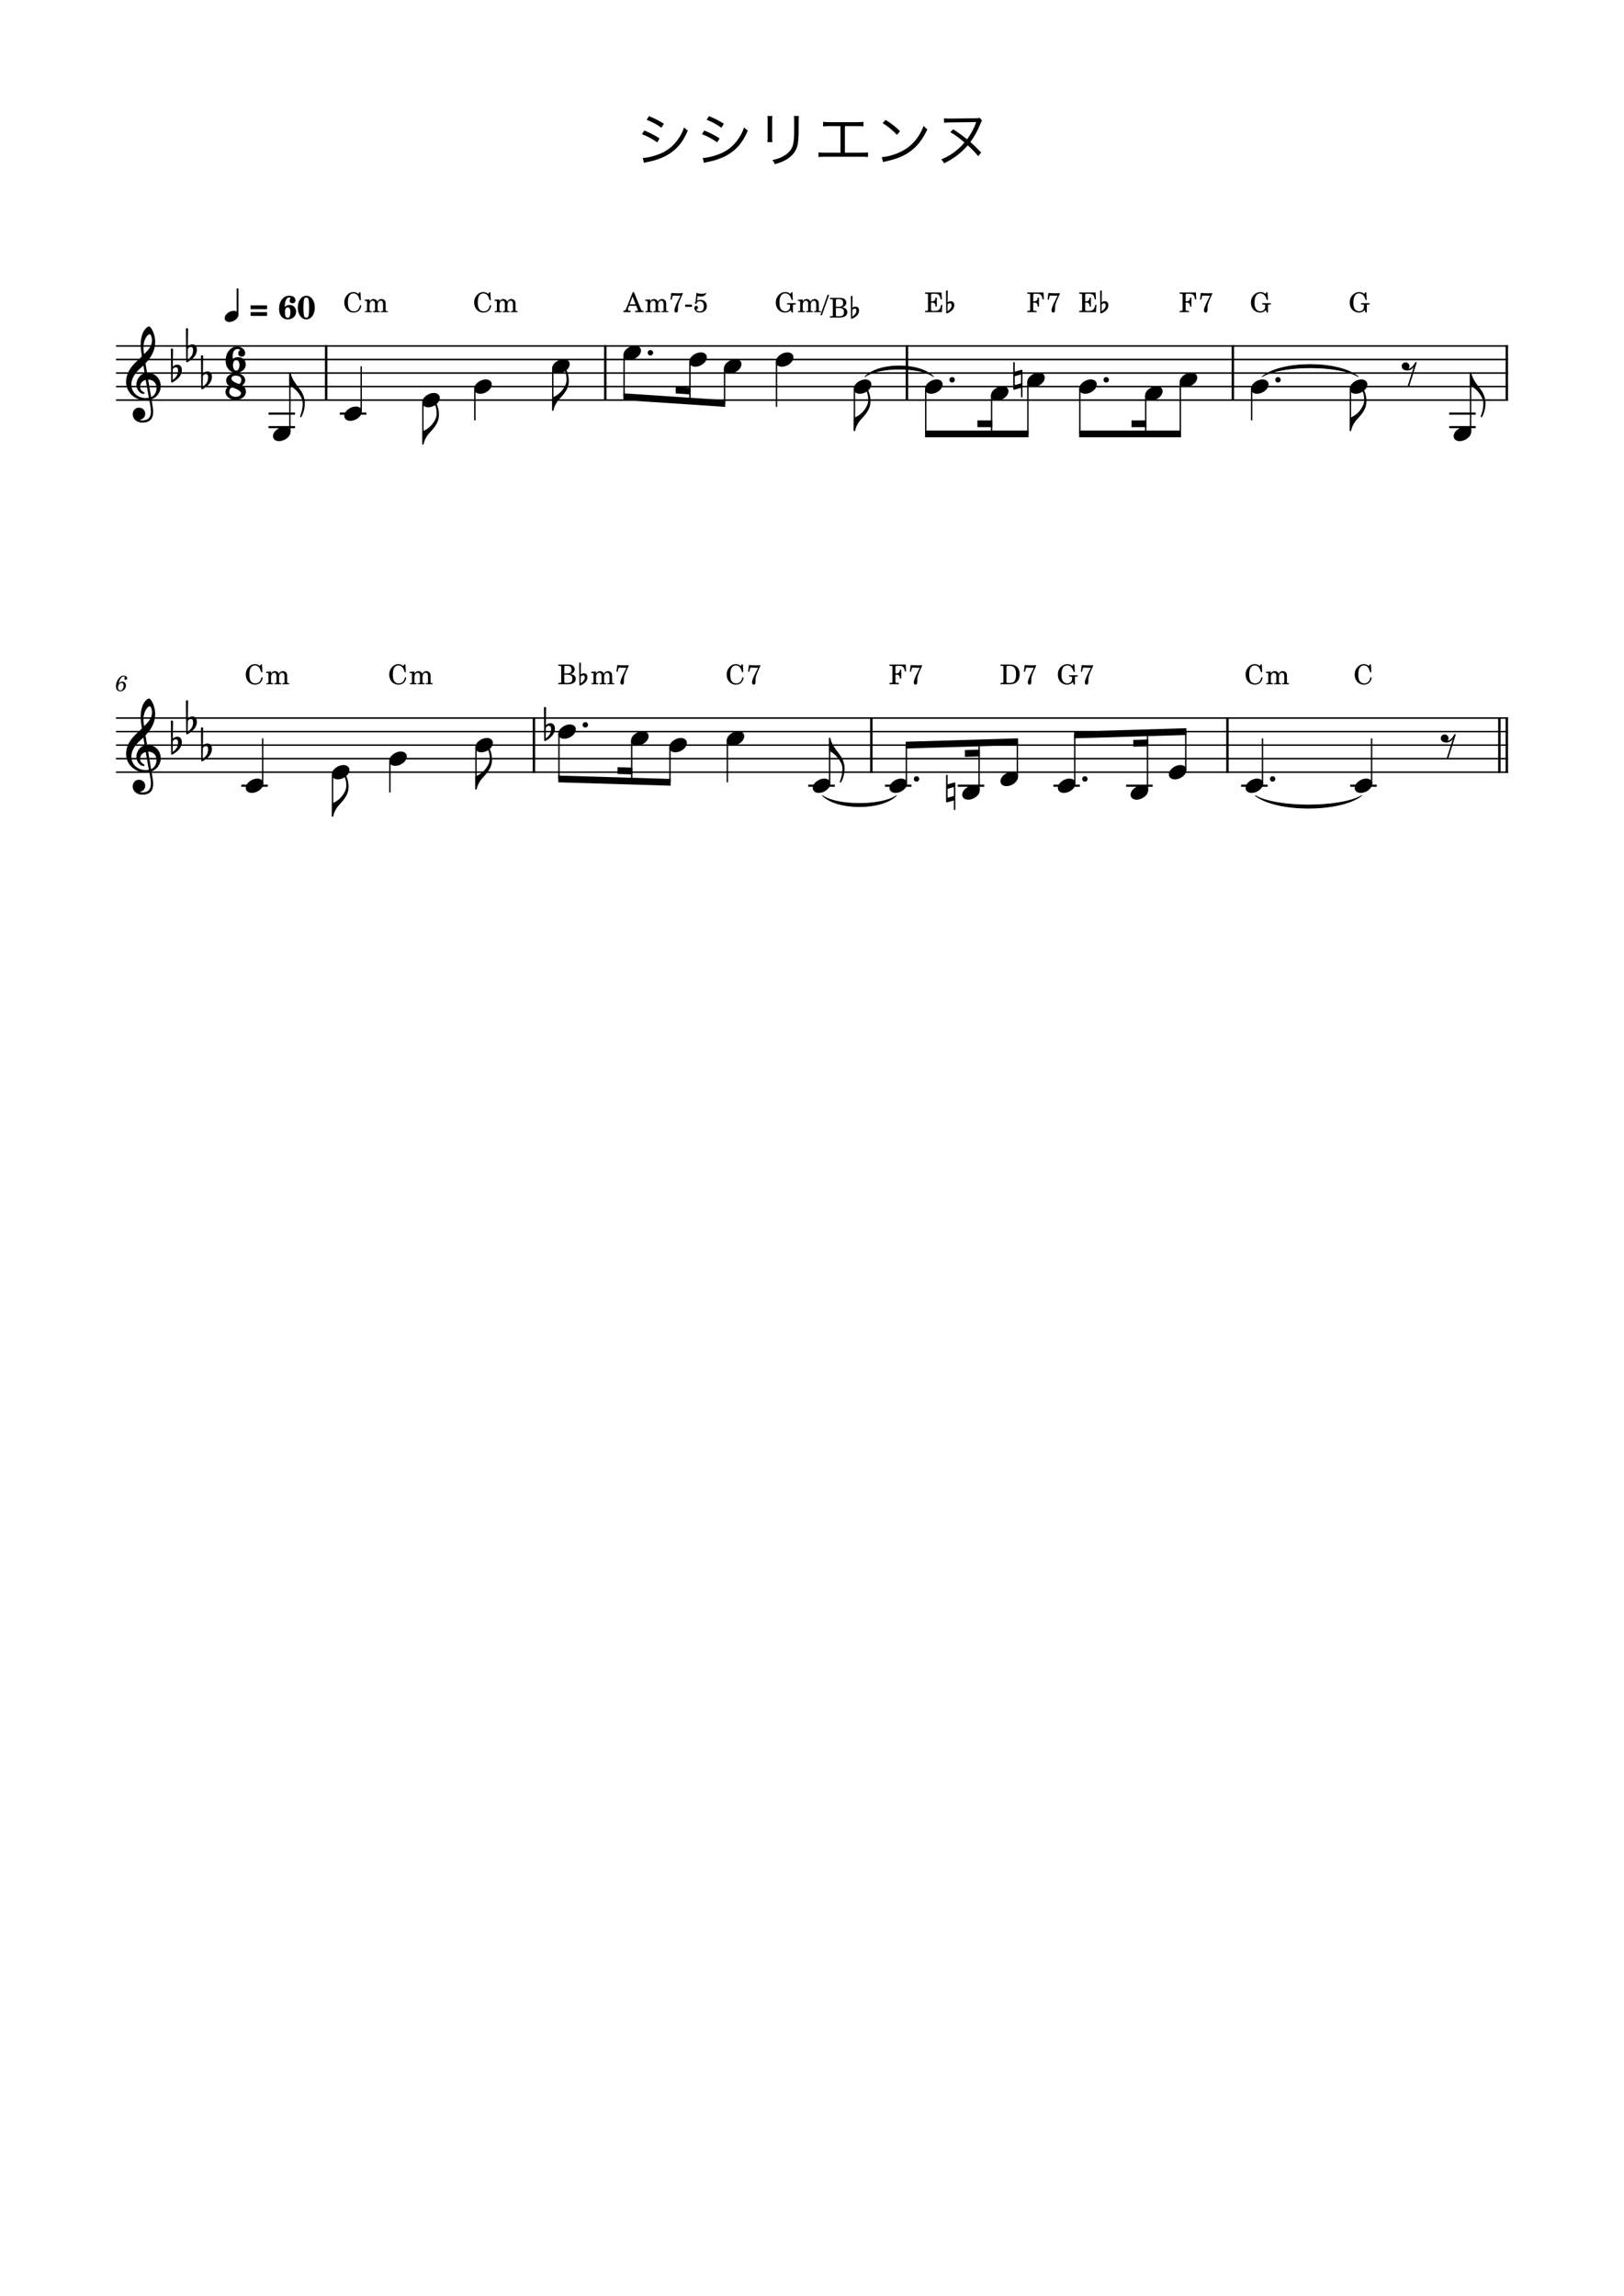 <?xml version="1.0" encoding="UTF-8" standalone="no"?>
<svg width="210.058mm" height="296.926mm" viewBox="0 0 2977.2 4208.4"
 xmlns="http://www.w3.org/2000/svg" xmlns:xlink="http://www.w3.org/1999/xlink" version="1.2" baseProfile="full">
<title>SICILIENNE</title>
<desc>Generated by MuseScore Studio 4.5.2</desc>
<path class="" fill="#ffffff" fill-rule="evenodd" d="M0,0 L2977.2,0 L2977.2,4208.4 L0,4208.4 L0,0 "/>
<polyline class="StaffLines" fill="none" stroke="#000000" stroke-width="2.73" stroke-linejoin="bevel" points="212.598,634.198 2764.6,634.198" />
<polyline class="StaffLines" fill="none" stroke="#000000" stroke-width="2.73" stroke-linejoin="bevel" points="212.598,658.998 2764.6,658.998" />
<polyline class="StaffLines" fill="none" stroke="#000000" stroke-width="2.73" stroke-linejoin="bevel" points="212.598,683.798 2764.6,683.798" />
<polyline class="StaffLines" fill="none" stroke="#000000" stroke-width="2.73" stroke-linejoin="bevel" points="212.598,708.598 2764.6,708.598" />
<polyline class="StaffLines" fill="none" stroke="#000000" stroke-width="2.73" stroke-linejoin="bevel" points="212.598,733.398 2764.6,733.398" />
<polyline class="StaffLines" fill="none" stroke="#000000" stroke-width="2.73" stroke-linejoin="bevel" points="212.598,1316.2 2764.6,1316.2" />
<polyline class="StaffLines" fill="none" stroke="#000000" stroke-width="2.73" stroke-linejoin="bevel" points="212.598,1341 2764.6,1341" />
<polyline class="StaffLines" fill="none" stroke="#000000" stroke-width="2.73" stroke-linejoin="bevel" points="212.598,1365.8 2764.6,1365.8" />
<polyline class="StaffLines" fill="none" stroke="#000000" stroke-width="2.73" stroke-linejoin="bevel" points="212.598,1390.6 2764.6,1390.6" />
<polyline class="StaffLines" fill="none" stroke="#000000" stroke-width="2.73" stroke-linejoin="bevel" points="212.598,1415.4 2764.6,1415.4" />
<path class="Text" d="M1185.5,219.64 C1193.53,222.39 1204.97,228.55 1212.56,234.16 L1217.07,226.79 C1207.72,220.96 1200.57,217.33 1189.79,212.93 L1185.5,219.64 M1176.81,245.93 C1186.82,249.67 1196.83,255.17 1204.86,261 L1209.15,253.63 C1199.58,247.58 1191.66,243.51 1181.21,239.22 L1176.81,245.93 M1180.55,298.62 C1182.2,298.07 1182.64,297.85 1184.84,297.41 C1187.04,296.97 1189.02,296.53 1190.78,296.2 C1199.8,294.33 1210.91,290.59 1218.61,286.74 C1237.97,277.17 1251.39,262.21 1260.96,239.33 C1257.99,237.35 1256.89,236.36 1254.14,233.5 C1250.73,243.18 1247.1,250.11 1240.94,258.14 C1232.03,269.69 1221.58,277.5 1207.94,282.67 C1196.94,286.85 1185.5,289.49 1178.35,289.49 L1180.55,298.62 M1295.5,219.64 C1303.53,222.39 1314.97,228.55 1322.56,234.16 L1327.07,226.79 C1317.72,220.96 1310.57,217.33 1299.79,212.93 L1295.5,219.64 M1286.81,245.93 C1296.82,249.67 1306.83,255.17 1314.86,261 L1319.15,253.63 C1309.58,247.58 1301.66,243.51 1291.21,239.22 L1286.81,245.93 M1290.55,298.62 C1292.2,298.07 1292.64,297.85 1294.84,297.41 C1297.04,296.97 1299.02,296.53 1300.78,296.2 C1309.8,294.33 1320.91,290.59 1328.61,286.74 C1347.97,277.17 1361.39,262.21 1370.96,239.33 C1367.99,237.35 1366.89,236.36 1364.14,233.5 C1360.73,243.18 1357.1,250.11 1350.94,258.14 C1342.03,269.69 1331.58,277.5 1317.94,282.67 C1306.94,286.85 1295.5,289.49 1288.35,289.49 L1290.55,298.62 M1406.82,212.6 C1407.15,215.24 1407.26,217.11 1407.26,221.84 L1407.26,251.21 C1407.26,255.61 1407.15,257.92 1406.82,260.45 L1415.95,260.45 C1415.62,257.81 1415.51,256.6 1415.51,251.32 L1415.51,221.73 C1415.51,216.67 1415.62,215.24 1415.95,212.6 L1406.82,212.6 M1455.44,212.6 C1455.77,215.02 1455.88,216.56 1455.88,222.28 L1455.88,234.71 C1455.88,251.43 1455.55,256.49 1454.34,262.76 C1452.25,272.99 1446.97,280.03 1436.74,285.97 C1431.02,289.38 1425.74,291.25 1415.84,293.45 C1418.59,296.75 1419.25,297.85 1420.46,301.04 C1429.81,298.29 1435.09,296.2 1440.48,293.12 C1451.26,287.07 1458.19,279.04 1461.38,268.7 C1463.36,262.32 1464.13,252.64 1464.13,235.15 L1464.13,222.17 C1464.13,216.89 1464.24,215.13 1464.68,212.6 L1455.44,212.6 M1548.94,231.19 L1570.17,231.19 C1576.11,231.19 1579.19,231.3 1582.93,231.74 L1582.93,223.27 C1579.08,223.82 1576.44,223.93 1570.06,223.93 L1521.77,223.93 C1515.39,223.93 1512.75,223.82 1508.9,223.27 L1508.9,231.74 C1512.64,231.3 1515.72,231.19 1521.66,231.19 L1540.8,231.19 L1540.8,279.92 L1513.3,279.92 C1506.81,279.92 1504.5,279.81 1500.54,279.26 L1500.54,287.84 C1504.28,287.4 1507.47,287.29 1513.19,287.29 L1578.53,287.29 C1584.36,287.29 1587.55,287.4 1591.29,287.84 L1591.29,279.26 C1587.33,279.81 1585.02,279.92 1578.42,279.92 L1548.94,279.92 L1548.94,231.19 M1618.13,225.69 C1627.7,231.52 1636.39,238.67 1644.31,247.25 L1650.03,240.43 C1642.11,232.62 1635.29,227.23 1623.52,219.75 L1618.13,225.69 M1618.9,297.19 C1621.65,296.31 1622.53,296.09 1625.5,295.43 C1643.87,291.25 1655.2,286.74 1666.53,279.04 C1681.05,269.03 1691.28,256.16 1700.08,237.02 C1697,234.93 1695.9,233.94 1693.37,230.53 C1684.46,253.85 1669.72,270.02 1648.49,279.48 C1638.26,284.21 1625.06,287.62 1616.48,287.95 L1618.9,297.19 M1795.67,215.79 C1793.36,216.67 1792.92,216.67 1788.74,216.78 L1742.76,217.33 C1741.22,217.33 1740.23,217.33 1739.79,217.33 C1735.61,217.33 1733.52,217.22 1730.55,216.78 L1730.77,225.14 C1733.96,224.59 1736.38,224.48 1742.65,224.37 L1789.73,223.82 C1785.44,235.59 1779.72,246.15 1772.9,255.39 C1763.33,247.69 1757.17,243.29 1747.49,237.02 L1742.1,242.19 C1750.9,247.36 1756.73,251.65 1768.17,261.11 C1762.56,267.6 1760.36,269.91 1754.86,274.53 C1745.51,282.34 1738.14,286.85 1725.49,292.24 C1728.35,295.21 1729.12,296.31 1730.55,299.39 C1747.38,291.58 1762.01,280.47 1774.11,266.39 C1781.04,272.44 1788.08,279.81 1793.25,286.19 L1798.75,279.59 C1792.04,272.44 1784.89,265.51 1778.95,260.34 C1786.32,250.33 1792.26,239.55 1797.43,226.68 C1798.75,223.38 1799.41,221.95 1800.4,220.85 L1795.67,215.79 "/>
<path class="MeasureNumber" d="M217.481,1253.2 C218.161,1249.68 218.961,1247.48 220.481,1244.8 C222.281,1241.64 224.441,1240.04 226.841,1240.04 C228.081,1240.04 228.841,1240.52 228.841,1241.28 C228.841,1241.56 228.761,1241.72 228.481,1242.24 C228.121,1242.92 227.961,1243.4 227.961,1244 C227.961,1245.28 228.921,1246.16 230.281,1246.16 C231.921,1246.16 233.041,1244.96 233.041,1243.16 C233.041,1240.44 230.481,1238.44 226.921,1238.44 C218.001,1238.44 212.601,1250.08 212.601,1257.76 C212.601,1263.64 215.521,1267.2 220.401,1267.2 C226.401,1267.2 230.841,1262.24 230.841,1256.36 C230.841,1252.28 228.081,1249.44 224.081,1249.44 C221.281,1249.44 219.121,1250.64 217.481,1253.2 M222.801,1251.76 C225.281,1251.76 226.641,1253.48 226.641,1256.6 C226.641,1261.68 223.961,1265.56 220.401,1265.56 C217.841,1265.56 216.321,1263.68 216.321,1260.48 C216.321,1255.48 219.081,1251.76 222.801,1251.76"/>
<path class="TieSegment" stroke="#000000" stroke-width="1.24" stroke-linecap="round" stroke-linejoin="round" fill-rule="evenodd" d="M2313.85,690.502 C2349.08,660.715 2454.76,660.715 2489.99,690.502 C2454.76,668.651 2349.08,668.651 2313.85,690.502"/>
<path class="TieSegment" stroke="#000000" stroke-width="1.24" stroke-linecap="round" stroke-linejoin="round" fill-rule="evenodd" d="M2301.17,1458.3 C2340.19,1481.26 2457.23,1481.26 2496.25,1458.3 C2457.23,1489.2 2340.19,1489.2 2301.17,1458.3"/>
<path class="TieSegment" stroke="#000000" stroke-width="1.24" stroke-linecap="round" stroke-linejoin="round" fill-rule="evenodd" d="M1507.66,1458.3 C1534.8,1477.5 1616.23,1477.5 1643.37,1458.3 C1616.23,1485.44 1534.8,1485.44 1507.66,1458.3"/>
<path class="TieSegment" stroke="#000000" stroke-width="1.24" stroke-linecap="round" stroke-linejoin="round" fill-rule="evenodd" d="M1585.7,690.502 C1610.85,664.084 1686.29,664.084 1711.44,690.502 C1686.29,672.02 1610.85,672.02 1585.7,690.502"/>
<polyline class="BarLine" fill="none" stroke="#000000" stroke-width="4.46" stroke-linejoin="bevel" points="1109.6,632.834 1109.6,734.762" />
<polyline class="BarLine" fill="none" stroke="#000000" stroke-width="4.46" stroke-linejoin="bevel" points="2748.73,1314.84 2748.73,1416.76" />
<polyline class="BarLine" fill="none" stroke="#000000" stroke-width="4.46" stroke-linejoin="bevel" points="2762.37,1314.84 2762.37,1416.76" />
<polyline class="BarLine" fill="none" stroke="#000000" stroke-width="4.46" stroke-linejoin="bevel" points="2260.08,632.834 2260.08,734.762" />
<polyline class="BarLine" fill="none" stroke="#000000" stroke-width="4.46" stroke-linejoin="bevel" points="2250.23,1314.84 2250.23,1416.76" />
<polyline class="BarLine" fill="none" stroke="#000000" stroke-width="4.46" stroke-linejoin="bevel" points="2762.37,632.834 2762.37,734.762" />
<polyline class="BarLine" fill="none" stroke="#000000" stroke-width="4.46" stroke-linejoin="bevel" points="1597.39,1314.84 1597.39,1416.76" />
<polyline class="BarLine" fill="none" stroke="#000000" stroke-width="4.46" stroke-linejoin="bevel" points="597.937,632.834 597.937,734.762" />
<polyline class="BarLine" fill="none" stroke="#000000" stroke-width="4.46" stroke-linejoin="bevel" points="1662.64,632.834 1662.64,734.762" />
<polyline class="BarLine" fill="none" stroke="#000000" stroke-width="4.46" stroke-linejoin="bevel" points="978.782,1314.84 978.782,1416.76" />
<path class="Accidental" transform="matrix(0.992,0,0,0.992,997.134,1341)" d="M20.1,-7.9 C19.5,-11.8 17.1,-15.5 12,-15.5 C7,-15.5 4.1,-12.4 3.6,-11.8 L4,-43.9 C4,-44.7 3.4,-45.3 2.6,-45.3 L1.4,-45.3 C0.6,-45.3 0,-44.7 0,-43.9 L0.5,16.2 C0.5,17 1.1,17.6 1.9,17.6 C2.1,17.6 2.5,17.5 2.7,17.4 C3.1,17.2 9.6,14 15,7.9 C18.8,3.6 20.3,-1.3 20.3,-5.4 C20.3,-6.3 20.2,-7.1 20.1,-7.9 M13.2,-4 C13.2,-2.5 12.8,2.1 10.3,5.9 C8.6,8.5 5.2,11.2 3.3,12.7 L3.6,-6.8 C3.8,-7.7 5.3,-10.6 9.3,-10.6 C12.9,-10.6 13.2,-7.2 13.2,-5.1 C13.2,-4.6 13.2,-4.3 13.2,-4"/>
<path class="Accidental" transform="matrix(0.992,0,0,0.992,1734.37,1452.6)" d="M16.6,-18.3 C16.4,-18.5 16.1,-18.6 15.8,-18.6 C15.7,-18.6 15.5,-18.5 15.4,-18.5 L2.8,-15 L2.8,-32.5 L0,-32.5 L0,17 C0,17.8 0.6,18.3 1.4,18.3 C1.5,18.3 1.7,18.3 1.8,18.3 L14.4,14.8 L14.4,32.3 L17.1,32.3 C17.1,15.7 17.1,-0.1 17.1,-17.2 C17.1,-17.6 16.9,-18.1 16.6,-18.3 M2.8,9.7 L2.8,-6.7 L14.4,-10 L14.4,6.5 L2.8,9.7 "/>
<path class="Accidental" transform="matrix(0.992,0,0,0.992,1857.51,696.198)" d="M16.6,-18.3 C16.4,-18.5 16.1,-18.6 15.8,-18.6 C15.7,-18.6 15.5,-18.5 15.4,-18.5 L2.8,-15 L2.8,-32.5 L0,-32.5 L0,17 C0,17.8 0.6,18.3 1.4,18.3 C1.5,18.3 1.7,18.3 1.8,18.3 L14.4,14.8 L14.4,32.3 L17.1,32.3 C17.1,15.7 17.1,-0.1 17.1,-17.2 C17.1,-17.6 16.9,-18.1 16.6,-18.3 M2.8,9.7 L2.8,-6.7 L14.4,-10 L14.4,6.5 L2.8,9.7 "/>
<polyline class="LedgerLine" fill="none" stroke="#000000" stroke-width="3.97" stroke-linejoin="bevel" points="2656.71,782.999 2705.31,782.999" />
<polyline class="LedgerLine" fill="none" stroke="#000000" stroke-width="3.97" stroke-linejoin="bevel" points="1622.44,1440.2 1671.03,1440.2" />
<polyline class="LedgerLine" fill="none" stroke="#000000" stroke-width="3.97" stroke-linejoin="bevel" points="1481.77,1440.2 1530.37,1440.2" />
<polyline class="LedgerLine" fill="none" stroke="#000000" stroke-width="3.97" stroke-linejoin="bevel" points="2656.71,758.199 2705.31,758.199" />
<polyline class="LedgerLine" fill="none" stroke="#000000" stroke-width="3.97" stroke-linejoin="bevel" points="1931.13,1440.2 1979.72,1440.2" />
<polyline class="LedgerLine" fill="none" stroke="#000000" stroke-width="3.97" stroke-linejoin="bevel" points="442.371,1440.2 490.963,1440.2" />
<polyline class="LedgerLine" fill="none" stroke="#000000" stroke-width="3.97" stroke-linejoin="bevel" points="492.281,782.999 540.873,782.999" />
<polyline class="LedgerLine" fill="none" stroke="#000000" stroke-width="3.97" stroke-linejoin="bevel" points="492.281,758.199 540.873,758.199" />
<polyline class="LedgerLine" fill="none" stroke="#000000" stroke-width="3.97" stroke-linejoin="bevel" points="2064.48,1440.2 2113.08,1440.2" />
<polyline class="LedgerLine" fill="none" stroke="#000000" stroke-width="3.97" stroke-linejoin="bevel" points="1755.79,1440.2 1804.39,1440.2" />
<polyline class="LedgerLine" fill="none" stroke="#000000" stroke-width="3.97" stroke-linejoin="bevel" points="622.985,758.199 671.578,758.199" />
<polyline class="LedgerLine" fill="none" stroke="#000000" stroke-width="3.97" stroke-linejoin="bevel" points="2475.32,1440.2 2523.91,1440.2" />
<polyline class="LedgerLine" fill="none" stroke="#000000" stroke-width="3.97" stroke-linejoin="bevel" points="2275.28,1440.2 2323.87,1440.2" />
<polyline class="Stem" fill="none" stroke="#000000" stroke-width="2.48" stroke-linejoin="bevel" points="1970.29,1436.23 1970.29,1347.16" />
<polyline class="Stem" fill="none" stroke="#000000" stroke-width="2.48" stroke-linejoin="bevel" points="1264.81,663.165 1264.81,735.299" />
<polyline class="Stem" fill="none" stroke="#000000" stroke-width="2.48" stroke-linejoin="bevel" points="1144.08,650.765 1144.08,727.281" />
<polyline class="Stem" fill="none" stroke="#000000" stroke-width="2.48" stroke-linejoin="bevel" points="1661.6,1436.23 1661.6,1365.76" />
<polyline class="Stem" fill="none" stroke="#000000" stroke-width="2.48" stroke-linejoin="bevel" points="1697.11,712.765 1697.11,795.399" />
<polyline class="Stem" fill="none" stroke="#000000" stroke-width="2.48" stroke-linejoin="bevel" points="1566.4,712.765 1566.4,789.099" />
<polyline class="Stem" fill="none" stroke="#000000" stroke-width="2.48" stroke-linejoin="bevel" points="2514.49,1436.23 2514.49,1353.4" />
<polyline class="Stem" fill="none" stroke="#000000" stroke-width="2.48" stroke-linejoin="bevel" points="1794.96,1448.63 1794.96,1361.75" />
<polyline class="Stem" fill="none" stroke="#000000" stroke-width="2.48" stroke-linejoin="bevel" points="775.27,737.565 775.27,813.899" />
<polyline class="Stem" fill="none" stroke="#000000" stroke-width="2.48" stroke-linejoin="bevel" points="1817.84,725.165 1817.84,795.399" />
<polyline class="Stem" fill="none" stroke="#000000" stroke-width="2.48" stroke-linejoin="bevel" points="1024.71,1345.17 1024.71,1427.84" />
<polyline class="Stem" fill="none" stroke="#000000" stroke-width="2.48" stroke-linejoin="bevel" points="1884.38,700.365 1884.38,795.399" />
<polyline class="Stem" fill="none" stroke="#000000" stroke-width="2.48" stroke-linejoin="bevel" points="662.154,754.231 662.154,671.398" />
<polyline class="Stem" fill="none" stroke="#000000" stroke-width="2.48" stroke-linejoin="bevel" points="1013.37,675.565 1013.37,751.899" />
<polyline class="Stem" fill="none" stroke="#000000" stroke-width="2.48" stroke-linejoin="bevel" points="2314.45,1436.23 2314.45,1353.4" />
<polyline class="Stem" fill="none" stroke="#000000" stroke-width="2.48" stroke-linejoin="bevel" points="1979.62,712.765 1979.62,795.399" />
<polyline class="Stem" fill="none" stroke="#000000" stroke-width="2.48" stroke-linejoin="bevel" points="1228.2,1369.97 1228.2,1433.96" />
<polyline class="Stem" fill="none" stroke="#000000" stroke-width="2.48" stroke-linejoin="bevel" points="1865.1,1423.83 1865.1,1359.64" />
<polyline class="Stem" fill="none" stroke="#000000" stroke-width="2.48" stroke-linejoin="bevel" points="531.449,791.431 531.449,683.997" />
<polyline class="Stem" fill="none" stroke="#000000" stroke-width="2.48" stroke-linejoin="bevel" points="872.591,1369.97 872.591,1446.3" />
<polyline class="Stem" fill="none" stroke="#000000" stroke-width="2.48" stroke-linejoin="bevel" points="2100.36,725.165 2100.36,795.399" />
<polyline class="Stem" fill="none" stroke="#000000" stroke-width="2.48" stroke-linejoin="bevel" points="481.539,1436.23 481.539,1353.4" />
<polyline class="Stem" fill="none" stroke="#000000" stroke-width="2.48" stroke-linejoin="bevel" points="2163.85,700.365 2163.85,795.399" />
<polyline class="Stem" fill="none" stroke="#000000" stroke-width="2.48" stroke-linejoin="bevel" points="1423.54,663.165 1423.54,745.799" />
<polyline class="Stem" fill="none" stroke="#000000" stroke-width="2.48" stroke-linejoin="bevel" points="2173.79,1411.43 2173.79,1341.04" />
<polyline class="Stem" fill="none" stroke="#000000" stroke-width="2.48" stroke-linejoin="bevel" points="870.51,712.765 870.51,770.599" />
<polyline class="Stem" fill="none" stroke="#000000" stroke-width="2.48" stroke-linejoin="bevel" points="714.792,1394.77 714.792,1452.6" />
<polyline class="Stem" fill="none" stroke="#000000" stroke-width="2.48" stroke-linejoin="bevel" points="609.593,1419.57 609.593,1495.9" />
<polyline class="Stem" fill="none" stroke="#000000" stroke-width="2.48" stroke-linejoin="bevel" points="2294.56,712.765 2294.56,770.599" />
<polyline class="Stem" fill="none" stroke="#000000" stroke-width="2.48" stroke-linejoin="bevel" points="1520.94,1436.23 1520.94,1353.6" />
<polyline class="Stem" fill="none" stroke="#000000" stroke-width="2.48" stroke-linejoin="bevel" points="1333.4,1357.57 1333.4,1434" />
<polyline class="Stem" fill="none" stroke="#000000" stroke-width="2.48" stroke-linejoin="bevel" points="2103.65,1448.63 2103.65,1343.15" />
<polyline class="Stem" fill="none" stroke="#000000" stroke-width="2.48" stroke-linejoin="bevel" points="2695.88,791.431 2695.88,683.997" />
<polyline class="Stem" fill="none" stroke="#000000" stroke-width="2.48" stroke-linejoin="bevel" points="2475.66,712.765 2475.66,789.099" />
<polyline class="Stem" fill="none" stroke="#000000" stroke-width="2.48" stroke-linejoin="bevel" points="1328.3,675.565 1328.3,739.516" />
<polyline class="Stem" fill="none" stroke="#000000" stroke-width="2.48" stroke-linejoin="bevel" points="1158.07,1357.57 1158.07,1431.85" />
<path class="Hook" transform="matrix(0.992,0,0,0.992,1519.7,1353.4)" d="M0,22.7 C0,23 0.1,23.5 0.8,23.8 C5.1,25.2 13.7,30.6 20.2,41.7 C22,44.8 24.9,49.1 24.9,57.4 C24.9,64.6 23,72 20.4,79.2 C20.2,79.8 20,80.3 20.1,80.7 C20.1,81.1 20.2,81.4 20.6,81.6 C20.8,81.7 21,81.7 21.1,81.7 C21.8,81.7 22.3,81.3 22.7,80.6 C27.4,72.3 29,61.7 28.9,55.4 C28.9,54.9 28.9,54.6 28.9,54.2 C28.4,41.3 21,31.8 21,31.8 C21.3,31.8 11.8,19.5 9.1,15.3 C5.4,9.6 3.7,3.9 3.5,3.5 C3.4,3.2 2.5,-0.4 2.5,-0.4 C2.4,-0.8 1.9,-1.2 1.3,-1.2 C0.6,-1.2 0,-0.6 0,0.1 L0,22.7 "/>
<path class="Hook" transform="matrix(0.992,0,0,0.992,2694.64,683.798)" d="M0,22.7 C0,23 0.1,23.5 0.8,23.8 C5.1,25.2 13.7,30.6 20.2,41.7 C22,44.8 24.9,49.1 24.9,57.4 C24.9,64.6 23,72 20.4,79.2 C20.2,79.8 20,80.3 20.1,80.7 C20.1,81.1 20.2,81.4 20.6,81.6 C20.8,81.7 21,81.7 21.1,81.7 C21.8,81.7 22.3,81.3 22.7,80.6 C27.4,72.3 29,61.7 28.9,55.4 C28.9,54.9 28.9,54.6 28.9,54.2 C28.4,41.3 21,31.8 21,31.8 C21.3,31.8 11.8,19.5 9.1,15.3 C5.4,9.6 3.7,3.9 3.5,3.5 C3.4,3.2 2.5,-0.4 2.5,-0.4 C2.4,-0.8 1.9,-1.2 1.3,-1.2 C0.6,-1.2 0,-0.6 0,0.1 L0,22.7 "/>
<path class="Hook" transform="matrix(0.992,0,0,0.992,2474.42,789.199)" d="M0,-0.1 C0,0.6 0.6,1.2 1.3,1.2 C1.8,1.2 2.4,0.8 2.5,0.4 C2.5,0.3 3.4,-3.2 3.5,-3.5 C3.6,-3.9 4.5,-7.7 8.1,-13.6 C12,-20.1 18,-24.8 23,-31.8 C27.9,-38.8 30.9,-45.4 30.9,-54.2 C30.9,-63.3 28.8,-70.9 23.5,-80.6 C23.2,-81.3 22.6,-81.7 22,-81.7 C21.8,-81.7 21.6,-81.7 21.5,-81.6 C21,-81.4 20.8,-81 20.8,-80.4 C20.8,-80.1 20.9,-79.6 21.1,-79.2 C25.1,-69.9 26.7,-64.6 26.7,-57.4 C26.7,-49.1 23.8,-44.8 22,-41.7 C15.5,-30.6 5,-25.2 0.8,-23.8 C0.1,-23.5 0,-23 0,-22.7 L0,-0.1 "/>
<path class="Hook" transform="matrix(0.992,0,0,0.992,608.353,1496)" d="M0,-0.1 C0,0.6 0.6,1.2 1.3,1.2 C1.8,1.2 2.4,0.8 2.5,0.4 C2.5,0.3 3.4,-3.2 3.5,-3.5 C3.6,-3.9 4.5,-7.7 8.1,-13.6 C12,-20.1 18,-24.8 23,-31.8 C27.9,-38.8 30.9,-45.4 30.9,-54.2 C30.9,-63.3 28.8,-70.9 23.5,-80.6 C23.2,-81.3 22.6,-81.7 22,-81.7 C21.8,-81.7 21.6,-81.7 21.5,-81.6 C21,-81.4 20.8,-81 20.8,-80.4 C20.8,-80.1 20.9,-79.6 21.1,-79.2 C25.1,-69.9 26.7,-64.6 26.7,-57.4 C26.7,-49.1 23.8,-44.8 22,-41.7 C15.5,-30.6 5,-25.2 0.8,-23.8 C0.1,-23.5 0,-23 0,-22.7 L0,-0.1 "/>
<path class="Hook" transform="matrix(0.992,0,0,0.992,1012.13,751.999)" d="M0,-0.1 C0,0.6 0.6,1.2 1.3,1.2 C1.8,1.2 2.4,0.8 2.5,0.4 C2.5,0.3 3.4,-3.2 3.5,-3.5 C3.6,-3.9 4.5,-7.7 8.1,-13.6 C12,-20.1 18,-24.8 23,-31.8 C27.9,-38.8 30.9,-45.4 30.9,-54.2 C30.9,-63.3 28.8,-70.9 23.5,-80.6 C23.2,-81.3 22.6,-81.7 22,-81.7 C21.8,-81.7 21.6,-81.7 21.5,-81.6 C21,-81.4 20.8,-81 20.8,-80.4 C20.8,-80.1 20.9,-79.6 21.1,-79.2 C25.1,-69.9 26.7,-64.6 26.7,-57.4 C26.7,-49.1 23.8,-44.8 22,-41.7 C15.5,-30.6 5,-25.2 0.8,-23.8 C0.1,-23.5 0,-23 0,-22.7 L0,-0.1 "/>
<path class="Hook" transform="matrix(0.992,0,0,0.992,871.351,1446.4)" d="M0,-0.1 C0,0.6 0.6,1.2 1.3,1.2 C1.8,1.2 2.4,0.8 2.5,0.4 C2.5,0.3 3.4,-3.2 3.5,-3.5 C3.6,-3.9 4.5,-7.7 8.1,-13.6 C12,-20.1 18,-24.8 23,-31.8 C27.9,-38.8 30.9,-45.4 30.9,-54.2 C30.9,-63.3 28.8,-70.9 23.5,-80.6 C23.2,-81.3 22.6,-81.7 22,-81.7 C21.8,-81.7 21.6,-81.7 21.5,-81.6 C21,-81.4 20.8,-81 20.8,-80.4 C20.8,-80.1 20.9,-79.6 21.1,-79.2 C25.1,-69.9 26.7,-64.6 26.7,-57.4 C26.7,-49.1 23.8,-44.8 22,-41.7 C15.5,-30.6 5,-25.2 0.8,-23.8 C0.1,-23.5 0,-23 0,-22.7 L0,-0.1 "/>
<path class="Hook" transform="matrix(0.992,0,0,0.992,530.209,683.798)" d="M0,22.7 C0,23 0.1,23.5 0.8,23.8 C5.1,25.2 13.7,30.6 20.2,41.7 C22,44.8 24.9,49.1 24.9,57.4 C24.9,64.6 23,72 20.4,79.2 C20.2,79.8 20,80.3 20.1,80.7 C20.1,81.1 20.2,81.4 20.6,81.6 C20.8,81.7 21,81.7 21.1,81.7 C21.8,81.7 22.3,81.3 22.7,80.6 C27.4,72.3 29,61.7 28.9,55.4 C28.9,54.9 28.9,54.6 28.9,54.2 C28.4,41.3 21,31.8 21,31.8 C21.3,31.8 11.8,19.5 9.1,15.3 C5.4,9.6 3.7,3.9 3.5,3.5 C3.4,3.2 2.5,-0.4 2.5,-0.4 C2.4,-0.8 1.9,-1.2 1.3,-1.2 C0.6,-1.2 0,-0.6 0,0.1 L0,22.7 "/>
<path class="Hook" transform="matrix(0.992,0,0,0.992,1565.16,789.199)" d="M0,-0.1 C0,0.6 0.6,1.2 1.3,1.2 C1.8,1.2 2.4,0.8 2.5,0.4 C2.5,0.3 3.4,-3.2 3.5,-3.5 C3.6,-3.9 4.5,-7.7 8.1,-13.6 C12,-20.1 18,-24.8 23,-31.8 C27.9,-38.8 30.9,-45.4 30.9,-54.2 C30.9,-63.3 28.8,-70.9 23.5,-80.6 C23.2,-81.3 22.6,-81.7 22,-81.7 C21.8,-81.7 21.6,-81.7 21.5,-81.6 C21,-81.4 20.8,-81 20.8,-80.4 C20.8,-80.1 20.9,-79.6 21.1,-79.2 C25.1,-69.9 26.7,-64.6 26.7,-57.4 C26.7,-49.1 23.8,-44.8 22,-41.7 C15.5,-30.6 5,-25.2 0.8,-23.8 C0.1,-23.5 0,-23 0,-22.7 L0,-0.1 "/>
<path class="Hook" transform="matrix(0.992,0,0,0.992,774.03,813.999)" d="M0,-0.1 C0,0.6 0.6,1.2 1.3,1.2 C1.8,1.2 2.4,0.8 2.5,0.4 C2.5,0.3 3.4,-3.2 3.5,-3.5 C3.6,-3.9 4.5,-7.7 8.1,-13.6 C12,-20.1 18,-24.8 23,-31.8 C27.9,-38.8 30.9,-45.4 30.9,-54.2 C30.9,-63.3 28.8,-70.9 23.5,-80.6 C23.2,-81.3 22.6,-81.7 22,-81.7 C21.8,-81.7 21.6,-81.7 21.5,-81.6 C21,-81.4 20.8,-81 20.8,-80.4 C20.8,-80.1 20.9,-79.6 21.1,-79.2 C25.1,-69.9 26.7,-64.6 26.7,-57.4 C26.7,-49.1 23.8,-44.8 22,-41.7 C15.5,-30.6 5,-25.2 0.8,-23.8 C0.1,-23.5 0,-23 0,-22.7 L0,-0.1 "/>
<path class="Note" transform="matrix(0.992,0,0,0.992,500.465,795.399)" d="M0,4.2 C0,8.5 3.1,13.3 11.2,13.3 C21.6,13.3 32.5,4.8 32.5,-4 C32.5,-9.9 27.5,-13.2 21.3,-13.2 C11.6,-13.2 0,-5 0,4.2"/>
<path class="Note" transform="matrix(0.992,0,0,0.992,1489.96,1440.2)" d="M0,4.2 C0,8.5 3.1,13.3 11.2,13.3 C21.6,13.3 32.5,4.8 32.5,-4 C32.5,-9.9 27.5,-13.2 21.3,-13.2 C11.6,-13.2 0,-5 0,4.2"/>
<path class="Note" transform="matrix(0.992,0,0,0.992,1834.11,1427.8)" d="M0,4.2 C0,8.5 3.1,13.3 11.2,13.3 C21.6,13.3 32.5,4.8 32.5,-4 C32.5,-9.9 27.5,-13.2 21.3,-13.2 C11.6,-13.2 0,-5 0,4.2"/>
<path class="Note" transform="matrix(0.992,0,0,0.992,2664.9,795.399)" d="M0,4.2 C0,8.5 3.1,13.3 11.2,13.3 C21.6,13.3 32.5,4.8 32.5,-4 C32.5,-9.9 27.5,-13.2 21.3,-13.2 C11.6,-13.2 0,-5 0,4.2"/>
<path class="Note" transform="matrix(0.992,0,0,0.992,774.03,733.398)" d="M0,4.2 C0,8.5 3.1,13.3 11.2,13.3 C21.6,13.3 32.5,4.8 32.5,-4 C32.5,-9.9 27.5,-13.2 21.3,-13.2 C11.6,-13.2 0,-5 0,4.2"/>
<path class="Note" transform="matrix(0.992,0,0,0.992,1939.31,1440.2)" d="M0,4.2 C0,8.5 3.1,13.3 11.2,13.3 C21.6,13.3 32.5,4.8 32.5,-4 C32.5,-9.9 27.5,-13.2 21.3,-13.2 C11.6,-13.2 0,-5 0,4.2"/>
<path class="Note" transform="matrix(0.992,0,0,0.992,450.555,1440.2)" d="M0,4.2 C0,8.5 3.1,13.3 11.2,13.3 C21.6,13.3 32.5,4.8 32.5,-4 C32.5,-9.9 27.5,-13.2 21.3,-13.2 C11.6,-13.2 0,-5 0,4.2"/>
<path class="Note" transform="matrix(0.992,0,0,0.992,2474.42,708.598)" d="M0,4.2 C0,8.5 3.1,13.3 11.2,13.3 C21.6,13.3 32.5,4.8 32.5,-4 C32.5,-9.9 27.5,-13.2 21.3,-13.2 C11.6,-13.2 0,-5 0,4.2"/>
<path class="Note" transform="matrix(0.992,0,0,0.992,2293.32,708.598)" d="M0,4.2 C0,8.5 3.1,13.3 11.2,13.3 C21.6,13.3 32.5,4.8 32.5,-4 C32.5,-9.9 27.5,-13.2 21.3,-13.2 C11.6,-13.2 0,-5 0,4.2"/>
<path class="Note" transform="matrix(0.992,0,0,0.992,869.27,708.598)" d="M0,4.2 C0,8.5 3.1,13.3 11.2,13.3 C21.6,13.3 32.5,4.8 32.5,-4 C32.5,-9.9 27.5,-13.2 21.3,-13.2 C11.6,-13.2 0,-5 0,4.2"/>
<path class="Note" transform="matrix(0.992,0,0,0.992,1142.84,646.598)" d="M0,4.2 C0,8.5 3.1,13.3 11.2,13.3 C21.6,13.3 32.5,4.8 32.5,-4 C32.5,-9.9 27.5,-13.2 21.3,-13.2 C11.6,-13.2 0,-5 0,4.2"/>
<path class="Note" transform="matrix(0.992,0,0,0.992,2072.67,1452.6)" d="M0,4.2 C0,8.5 3.1,13.3 11.2,13.3 C21.6,13.3 32.5,4.8 32.5,-4 C32.5,-9.9 27.5,-13.2 21.3,-13.2 C11.6,-13.2 0,-5 0,4.2"/>
<path class="Note" transform="matrix(0.992,0,0,0.992,1763.98,1452.6)" d="M0,4.2 C0,8.5 3.1,13.3 11.2,13.3 C21.6,13.3 32.5,4.8 32.5,-4 C32.5,-9.9 27.5,-13.2 21.3,-13.2 C11.6,-13.2 0,-5 0,4.2"/>
<path class="Note" transform="matrix(0.992,0,0,0.992,2162.61,696.198)" d="M0,4.2 C0,8.5 3.1,13.3 11.2,13.3 C21.6,13.3 32.5,4.8 32.5,-4 C32.5,-9.9 27.5,-13.2 21.3,-13.2 C11.6,-13.2 0,-5 0,4.2"/>
<path class="Note" transform="matrix(0.992,0,0,0.992,2099.12,720.998)" d="M0,4.2 C0,8.5 3.1,13.3 11.2,13.3 C21.6,13.3 32.5,4.8 32.5,-4 C32.5,-9.9 27.5,-13.2 21.3,-13.2 C11.6,-13.2 0,-5 0,4.2"/>
<path class="Note" transform="matrix(0.992,0,0,0.992,2142.8,1415.4)" d="M0,4.2 C0,8.5 3.1,13.3 11.2,13.3 C21.6,13.3 32.5,4.8 32.5,-4 C32.5,-9.9 27.5,-13.2 21.3,-13.2 C11.6,-13.2 0,-5 0,4.2"/>
<path class="Note" transform="matrix(0.992,0,0,0.992,871.351,1365.8)" d="M0,4.2 C0,8.5 3.1,13.3 11.2,13.3 C21.6,13.3 32.5,4.8 32.5,-4 C32.5,-9.9 27.5,-13.2 21.3,-13.2 C11.6,-13.2 0,-5 0,4.2"/>
<path class="Note" transform="matrix(0.992,0,0,0.992,1978.38,708.598)" d="M0,4.2 C0,8.5 3.1,13.3 11.2,13.3 C21.6,13.3 32.5,4.8 32.5,-4 C32.5,-9.9 27.5,-13.2 21.3,-13.2 C11.6,-13.2 0,-5 0,4.2"/>
<path class="Note" transform="matrix(0.992,0,0,0.992,1883.14,696.198)" d="M0,4.2 C0,8.5 3.1,13.3 11.2,13.3 C21.6,13.3 32.5,4.8 32.5,-4 C32.5,-9.9 27.5,-13.2 21.3,-13.2 C11.6,-13.2 0,-5 0,4.2"/>
<path class="Note" transform="matrix(0.992,0,0,0.992,1816.6,720.998)" d="M0,4.2 C0,8.5 3.1,13.3 11.2,13.3 C21.6,13.3 32.5,4.8 32.5,-4 C32.5,-9.9 27.5,-13.2 21.3,-13.2 C11.6,-13.2 0,-5 0,4.2"/>
<path class="Note" transform="matrix(0.992,0,0,0.992,1023.47,1341)" d="M0,4.2 C0,8.5 3.1,13.3 11.2,13.3 C21.6,13.3 32.5,4.8 32.5,-4 C32.5,-9.9 27.5,-13.2 21.3,-13.2 C11.6,-13.2 0,-5 0,4.2"/>
<path class="Note" transform="matrix(0.992,0,0,0.992,2283.46,1440.2)" d="M0,4.2 C0,8.5 3.1,13.3 11.2,13.3 C21.6,13.3 32.5,4.8 32.5,-4 C32.5,-9.9 27.5,-13.2 21.3,-13.2 C11.6,-13.2 0,-5 0,4.2"/>
<path class="Note" transform="matrix(0.992,0,0,0.992,1630.62,1440.2)" d="M0,4.2 C0,8.5 3.1,13.3 11.2,13.3 C21.6,13.3 32.5,4.8 32.5,-4 C32.5,-9.9 27.5,-13.2 21.3,-13.2 C11.6,-13.2 0,-5 0,4.2"/>
<path class="Note" transform="matrix(0.992,0,0,0.992,1695.87,708.598)" d="M0,4.2 C0,8.5 3.1,13.3 11.2,13.3 C21.6,13.3 32.5,4.8 32.5,-4 C32.5,-9.9 27.5,-13.2 21.3,-13.2 C11.6,-13.2 0,-5 0,4.2"/>
<path class="Note" transform="matrix(0.992,0,0,0.992,1012.13,671.398)" d="M0,4.2 C0,8.5 3.1,13.3 11.2,13.3 C21.6,13.3 32.5,4.8 32.5,-4 C32.5,-9.9 27.5,-13.2 21.3,-13.2 C11.6,-13.2 0,-5 0,4.2"/>
<path class="Note" transform="matrix(0.992,0,0,0.992,1565.16,708.598)" d="M0,4.2 C0,8.5 3.1,13.3 11.2,13.3 C21.6,13.3 32.5,4.8 32.5,-4 C32.5,-9.9 27.5,-13.2 21.3,-13.2 C11.6,-13.2 0,-5 0,4.2"/>
<path class="Note" transform="matrix(0.992,0,0,0.992,1156.83,1353.4)" d="M0,4.2 C0,8.5 3.1,13.3 11.2,13.3 C21.6,13.3 32.5,4.8 32.5,-4 C32.5,-9.9 27.5,-13.2 21.3,-13.2 C11.6,-13.2 0,-5 0,4.2"/>
<path class="Note" transform="matrix(0.992,0,0,0.992,1422.3,658.998)" d="M0,4.2 C0,8.5 3.1,13.3 11.2,13.3 C21.6,13.3 32.5,4.8 32.5,-4 C32.5,-9.9 27.5,-13.2 21.3,-13.2 C11.6,-13.2 0,-5 0,4.2"/>
<path class="Note" transform="matrix(0.992,0,0,0.992,1226.96,1365.8)" d="M0,4.2 C0,8.5 3.1,13.3 11.2,13.3 C21.6,13.3 32.5,4.8 32.5,-4 C32.5,-9.9 27.5,-13.2 21.3,-13.2 C11.6,-13.2 0,-5 0,4.2"/>
<path class="Note" transform="matrix(0.992,0,0,0.992,1327.06,671.398)" d="M0,4.2 C0,8.5 3.1,13.3 11.2,13.3 C21.6,13.3 32.5,4.8 32.5,-4 C32.5,-9.9 27.5,-13.2 21.3,-13.2 C11.6,-13.2 0,-5 0,4.2"/>
<path class="Note" transform="matrix(0.992,0,0,0.992,1332.16,1353.4)" d="M0,4.2 C0,8.5 3.1,13.3 11.2,13.3 C21.6,13.3 32.5,4.8 32.5,-4 C32.5,-9.9 27.5,-13.2 21.3,-13.2 C11.6,-13.2 0,-5 0,4.2"/>
<path class="Note" transform="matrix(0.992,0,0,0.992,1263.57,658.998)" d="M0,4.2 C0,8.5 3.1,13.3 11.2,13.3 C21.6,13.3 32.5,4.8 32.5,-4 C32.5,-9.9 27.5,-13.2 21.3,-13.2 C11.6,-13.2 0,-5 0,4.2"/>
<path class="Note" transform="matrix(0.992,0,0,0.992,2483.5,1440.2)" d="M0,4.2 C0,8.5 3.1,13.3 11.2,13.3 C21.6,13.3 32.5,4.8 32.5,-4 C32.5,-9.9 27.5,-13.2 21.3,-13.2 C11.6,-13.2 0,-5 0,4.2"/>
<path class="Note" transform="matrix(0.992,0,0,0.992,713.552,1390.6)" d="M0,4.2 C0,8.5 3.1,13.3 11.2,13.3 C21.6,13.3 32.5,4.8 32.5,-4 C32.5,-9.9 27.5,-13.2 21.3,-13.2 C11.6,-13.2 0,-5 0,4.2"/>
<path class="Note" transform="matrix(0.992,0,0,0.992,608.353,1415.4)" d="M0,4.2 C0,8.5 3.1,13.3 11.2,13.3 C21.6,13.3 32.5,4.8 32.5,-4 C32.5,-9.9 27.5,-13.2 21.3,-13.2 C11.6,-13.2 0,-5 0,4.2"/>
<path class="Note" transform="matrix(0.992,0,0,0.992,631.169,758.199)" d="M0,4.2 C0,8.5 3.1,13.3 11.2,13.3 C21.6,13.3 32.5,4.8 32.5,-4 C32.5,-9.9 27.5,-13.2 21.3,-13.2 C11.6,-13.2 0,-5 0,4.2"/>
<path class="Clef" transform="matrix(0.992,0,0,0.992,231.198,708.598)" d="M56.2,2.1 C56.2,9.2 53.3,16.5 46.2,19.4 C44.1,7.4 41.4,-8.5 40.7,-12.9 C49.7,-12.9 56.2,-6.8 56.2,2.1 M42,20.6 C40,21 38.1,21.2 36.2,21.2 C21.9,21.2 9.7,11.2 9.7,-3.9 C9.7,-16.1 18.3,-27 27.1,-34.6 C28.8,-36.1 30.4,-37.5 31.9,-39 C32.8,-33.6 33.5,-28.9 34.2,-24.8 C25.1,-22.1 18.9,-12.5 18.9,-3.1 C18.9,3.9 24.4,13.5 32.4,13.5 C33.2,13.5 34.1,13.1 34.1,12.2 C34.1,11.3 33.1,10.8 31.9,10 C28,7.6 25.8,5 25.8,0.1 C25.8,-6 30.3,-10.9 36.2,-12.3 L42,20.6 M33.2,-82.2 C34.1,-86.2 38.7,-96.7 43.9,-96.7 C45.4,-96.7 47.8,-91.8 47.8,-84.9 C47.8,-74.5 40.1,-66.7 33.2,-59.9 C32.6,-63.9 32.1,-67.8 32.1,-72 C32.1,-75.7 32.4,-79.1 33.2,-82.2 M12.2,51.3 C12.2,57.9 17.3,66.6 30.8,66.6 C35.5,66.6 39.6,65.4 43.2,63.2 C48.6,59.4 50,52.8 50,46.5 C50,42.6 49.4,38.1 48.4,32.4 C48.1,30.4 47.5,27.4 46.9,23.5 C56.7,20.3 64,10.1 64,-0.2 C64,-15.3 53.3,-25.5 38.7,-25.5 C37.7,-31.5 36.7,-37.4 35.8,-43 C46.4,-54.1 53.7,-66.6 53.7,-82.5 C53.7,-91.6 50.9,-99 49.3,-102.6 C46.9,-107.7 44,-111.2 42.2,-111.2 C41.5,-111.2 38.4,-110 35.1,-106.1 C28.7,-98.5 26.9,-85.7 26.9,-77.3 C26.9,-71.9 27.4,-67 29.1,-55.8 C29,-55.7 23.8,-50.4 21.7,-48.7 C12.6,-40.2 0,-28.1 0,-8.1 C0,10.6 16.3,25.3 34.9,25.3 C37.8,25.3 40.5,25 42.8,24.6 C44.7,34.2 45.8,41.2 45.8,46.5 C45.8,56.9 40.5,62.4 30.4,62.4 C28,62.4 25.9,61.9 25.7,61.9 C25.6,61.8 25.4,61.7 25.4,61.6 C25.4,61.4 25.6,61.3 25.9,61.2 C30.6,60.5 35.3,56.5 35.3,50.1 C35.3,44.7 31.2,39 23.7,39 C16.7,39 12.2,44.7 12.2,51.3"/>
<path class="Clef" transform="matrix(0.992,0,0,0.992,231.198,1390.6)" d="M56.2,2.1 C56.2,9.2 53.3,16.5 46.2,19.4 C44.1,7.4 41.4,-8.5 40.7,-12.9 C49.7,-12.9 56.2,-6.8 56.2,2.1 M42,20.6 C40,21 38.1,21.2 36.2,21.2 C21.9,21.2 9.7,11.2 9.7,-3.9 C9.7,-16.1 18.3,-27 27.1,-34.6 C28.8,-36.1 30.4,-37.5 31.9,-39 C32.8,-33.6 33.5,-28.9 34.2,-24.8 C25.1,-22.1 18.9,-12.5 18.9,-3.1 C18.9,3.9 24.4,13.5 32.4,13.5 C33.2,13.5 34.1,13.1 34.1,12.2 C34.1,11.3 33.1,10.8 31.9,10 C28,7.6 25.8,5 25.8,0.1 C25.8,-6 30.3,-10.9 36.2,-12.3 L42,20.6 M33.2,-82.2 C34.1,-86.2 38.7,-96.7 43.9,-96.7 C45.4,-96.7 47.8,-91.8 47.8,-84.9 C47.8,-74.5 40.1,-66.7 33.2,-59.9 C32.6,-63.9 32.1,-67.8 32.1,-72 C32.1,-75.7 32.4,-79.1 33.2,-82.2 M12.2,51.3 C12.2,57.9 17.3,66.6 30.8,66.6 C35.5,66.6 39.6,65.4 43.2,63.2 C48.6,59.4 50,52.8 50,46.5 C50,42.6 49.4,38.1 48.4,32.4 C48.1,30.4 47.5,27.4 46.9,23.5 C56.7,20.3 64,10.1 64,-0.2 C64,-15.3 53.3,-25.5 38.7,-25.5 C37.7,-31.5 36.7,-37.4 35.8,-43 C46.4,-54.1 53.7,-66.6 53.7,-82.5 C53.7,-91.6 50.9,-99 49.3,-102.6 C46.9,-107.7 44,-111.2 42.2,-111.2 C41.5,-111.2 38.4,-110 35.1,-106.1 C28.7,-98.5 26.9,-85.7 26.9,-77.3 C26.9,-71.9 27.4,-67 29.1,-55.8 C29,-55.7 23.8,-50.4 21.7,-48.7 C12.6,-40.2 0,-28.1 0,-8.1 C0,10.6 16.3,25.3 34.9,25.3 C37.8,25.3 40.5,25 42.8,24.6 C44.7,34.2 45.8,41.2 45.8,46.5 C45.8,56.9 40.5,62.4 30.4,62.4 C28,62.4 25.9,61.9 25.7,61.9 C25.6,61.8 25.4,61.7 25.4,61.6 C25.4,61.4 25.6,61.3 25.9,61.2 C30.6,60.5 35.3,56.5 35.3,50.1 C35.3,44.7 31.2,39 23.7,39 C16.7,39 12.2,44.7 12.2,51.3"/>
<path class="KeySig" transform="matrix(0.992,0,0,0.992,313.271,683.798)" d="M20.1,-7.9 C19.5,-11.8 17.1,-15.5 12,-15.5 C7,-15.5 4.1,-12.4 3.6,-11.8 L4,-43.9 C4,-44.7 3.4,-45.3 2.6,-45.3 L1.4,-45.3 C0.6,-45.3 0,-44.7 0,-43.9 L0.5,16.2 C0.5,17 1.1,17.6 1.9,17.6 C2.1,17.6 2.5,17.5 2.7,17.4 C3.1,17.2 9.6,14 15,7.9 C18.8,3.6 20.3,-1.3 20.3,-5.4 C20.3,-6.3 20.2,-7.1 20.1,-7.9 M13.2,-4 C13.2,-2.5 12.8,2.1 10.3,5.9 C8.6,8.5 5.2,11.2 3.3,12.7 L3.6,-6.8 C3.8,-7.7 5.3,-10.6 9.3,-10.6 C12.9,-10.6 13.2,-7.2 13.2,-5.1 C13.2,-4.6 13.2,-4.3 13.2,-4"/>
<path class="KeySig" transform="matrix(0.992,0,0,0.992,340.846,646.598)" d="M20.1,-7.9 C19.5,-11.8 17.1,-15.5 12,-15.5 C7,-15.5 4.1,-12.4 3.6,-11.8 L4,-43.9 C4,-44.7 3.4,-45.3 2.6,-45.3 L1.4,-45.3 C0.6,-45.3 0,-44.7 0,-43.9 L0.5,16.2 C0.5,17 1.1,17.6 1.9,17.6 C2.1,17.6 2.5,17.5 2.7,17.4 C3.1,17.2 9.6,14 15,7.9 C18.8,3.6 20.3,-1.3 20.3,-5.4 C20.3,-6.3 20.2,-7.1 20.1,-7.9 M13.2,-4 C13.2,-2.5 12.8,2.1 10.3,5.9 C8.6,8.5 5.2,11.2 3.3,12.7 L3.6,-6.8 C3.8,-7.7 5.3,-10.6 9.3,-10.6 C12.9,-10.6 13.2,-7.2 13.2,-5.1 C13.2,-4.6 13.2,-4.3 13.2,-4"/>
<path class="KeySig" transform="matrix(0.992,0,0,0.992,368.42,696.198)" d="M20.1,-7.9 C19.5,-11.8 17.1,-15.5 12,-15.5 C7,-15.5 4.1,-12.4 3.6,-11.8 L4,-43.9 C4,-44.7 3.4,-45.3 2.6,-45.3 L1.4,-45.3 C0.6,-45.3 0,-44.7 0,-43.9 L0.5,16.2 C0.5,17 1.1,17.6 1.9,17.6 C2.1,17.6 2.5,17.5 2.7,17.4 C3.1,17.2 9.6,14 15,7.9 C18.8,3.6 20.3,-1.3 20.3,-5.4 C20.3,-6.3 20.2,-7.1 20.1,-7.9 M13.2,-4 C13.2,-2.5 12.8,2.1 10.3,5.9 C8.6,8.5 5.2,11.2 3.3,12.7 L3.6,-6.8 C3.8,-7.7 5.3,-10.6 9.3,-10.6 C12.9,-10.6 13.2,-7.2 13.2,-5.1 C13.2,-4.6 13.2,-4.3 13.2,-4"/>
<path class="KeySig" transform="matrix(0.992,0,0,0.992,313.271,1365.8)" d="M20.1,-7.9 C19.5,-11.8 17.1,-15.5 12,-15.5 C7,-15.5 4.1,-12.4 3.6,-11.8 L4,-43.9 C4,-44.7 3.4,-45.3 2.6,-45.3 L1.4,-45.3 C0.6,-45.3 0,-44.7 0,-43.9 L0.5,16.2 C0.5,17 1.1,17.6 1.9,17.6 C2.1,17.6 2.5,17.5 2.7,17.4 C3.1,17.2 9.6,14 15,7.9 C18.8,3.6 20.3,-1.3 20.3,-5.4 C20.3,-6.3 20.2,-7.1 20.1,-7.9 M13.2,-4 C13.2,-2.5 12.8,2.1 10.3,5.9 C8.6,8.5 5.2,11.2 3.3,12.7 L3.6,-6.8 C3.8,-7.7 5.3,-10.6 9.3,-10.6 C12.9,-10.6 13.2,-7.2 13.2,-5.1 C13.2,-4.6 13.2,-4.3 13.2,-4"/>
<path class="KeySig" transform="matrix(0.992,0,0,0.992,340.846,1328.6)" d="M20.1,-7.9 C19.5,-11.8 17.1,-15.5 12,-15.5 C7,-15.5 4.1,-12.4 3.6,-11.8 L4,-43.9 C4,-44.7 3.4,-45.3 2.6,-45.3 L1.4,-45.3 C0.6,-45.3 0,-44.7 0,-43.9 L0.5,16.2 C0.5,17 1.1,17.6 1.9,17.6 C2.1,17.6 2.5,17.5 2.7,17.4 C3.1,17.2 9.6,14 15,7.9 C18.8,3.6 20.3,-1.3 20.3,-5.4 C20.3,-6.3 20.2,-7.1 20.1,-7.9 M13.2,-4 C13.2,-2.5 12.8,2.1 10.3,5.9 C8.6,8.5 5.2,11.2 3.3,12.7 L3.6,-6.8 C3.8,-7.7 5.3,-10.6 9.3,-10.6 C12.9,-10.6 13.2,-7.2 13.2,-5.1 C13.2,-4.6 13.2,-4.3 13.2,-4"/>
<path class="KeySig" transform="matrix(0.992,0,0,0.992,368.42,1378.2)" d="M20.1,-7.9 C19.5,-11.8 17.1,-15.5 12,-15.5 C7,-15.5 4.1,-12.4 3.6,-11.8 L4,-43.9 C4,-44.7 3.4,-45.3 2.6,-45.3 L1.4,-45.3 C0.6,-45.3 0,-44.7 0,-43.9 L0.5,16.2 C0.5,17 1.1,17.6 1.9,17.6 C2.1,17.6 2.5,17.5 2.7,17.4 C3.1,17.2 9.6,14 15,7.9 C18.8,3.6 20.3,-1.3 20.3,-5.4 C20.3,-6.3 20.2,-7.1 20.1,-7.9 M13.2,-4 C13.2,-2.5 12.8,2.1 10.3,5.9 C8.6,8.5 5.2,11.2 3.3,12.7 L3.6,-6.8 C3.8,-7.7 5.3,-10.6 9.3,-10.6 C12.9,-10.6 13.2,-7.2 13.2,-5.1 C13.2,-4.6 13.2,-4.3 13.2,-4"/>
<path class="TimeSig" transform="matrix(0.992,0,0,0.992,412.177,659.494)" d="M24.7,-4.8 C18.6,-4.8 16.4,-3 15,-1.5 C14.7,-3.6 14.5,-5.2 14.5,-6.8 C14.5,-8.4 14.7,-9.8 15,-11.6 C15.6,-15.3 18.1,-19.9 23.5,-19.9 C26,-19.9 27.5,-19.1 28.5,-18 C26.4,-17.1 24.7,-14.4 24.7,-12.1 C24.7,-8.5 27.5,-5.7 31.1,-5.7 C34.7,-5.7 37.6,-8.5 37.6,-12.1 L37.6,-12.3 C37.6,-12.3 37.6,-12.3 37.6,-12.4 C37.6,-13.3 37.4,-14.8 37,-15.6 C35.7,-19.2 31.5,-24.5 21.5,-24.5 C12.5,-24.5 6,-15.9 4,-11.3 C3,-8.9 1.5,-4 1.5,1.6 C1.5,7.7 3.2,14.6 9.1,19.8 C14.9,24.2 18.6,24.4 22.1,24.4 C25.6,24.4 38.7,20.3 38.7,8.7 C38.7,-1.1 31,-4.8 24.7,-4.8 M21,20.2 C17.7,20.2 15,15.7 15,10.1 C15,4.5 17.7,-0.1 21,-0.1 C24.3,-0.1 27.1,4.5 27.1,10.1 C27.1,15.7 24.3,20.2 21,20.2"/>
<path class="TimeSig" transform="matrix(0.992,0,0,0.992,411.882,708.35)" d="M32.4,-1.8 C35.7,-4.3 38,-7.5 38,-11.5 C38,-18.7 30.1,-24.6 20.4,-24.6 C10.7,-24.6 2.8,-18.7 2.8,-11.5 C2.8,-7.5 3.8,-3.9 8.5,-0.9 C4,1.7 1.5,5.4 1.5,10.2 C1.5,18.3 10,24.8 20.4,24.8 C30.8,24.8 39.3,18.3 39.3,10.2 C39.3,5.4 37.6,0.9 32.4,-1.8 M20.4,19.2 C14,19.2 8.5,15.7 8.5,10.1 C8.5,3.4 13.7,1.8 13.7,1.8 C20.5,4.1 30.2,7.5 30.2,13 C30.2,15.7 26.7,19.2 20.4,19.2 M26.8,-4.5 C20,-6.7 12.5,-10 12.5,-14.5 C12.5,-18.4 16.1,-20 20.4,-20 C26.6,-20 30.8,-17.1 30.8,-12.5 C30.8,-7.7 28.6,-5.4 26.8,-4.5"/>
<path class="Rest" transform="matrix(0.992,0,0,0.992,2569.66,683.798)" d="M26.7,-20.3 C26.6,-20.3 26.4,-20.4 26.3,-20.4 C25.7,-20.4 25.2,-20.1 25,-19.6 C24.6,-19 21.5,-13.1 17,-9.8 C15.7,-8.8 14.1,-8.1 12.5,-7.8 C13.6,-9.1 14.3,-10.7 14.3,-12.6 C14.3,-16.5 11.1,-19.7 7.2,-19.7 C3.2,-19.7 0,-16.5 0,-12.6 C0,-9.5 1.9,-7 4.5,-5.9 C6,-5.2 8,-4.7 10,-4.7 C12.9,-4.7 16,-5.6 18.7,-7.6 C19.9,-8.5 21.1,-9.7 22.2,-10.9 L10.8,24.7 L13.5,25.5 L27.5,-18.6 C27.6,-18.7 27.6,-18.9 27.6,-19.1 C27.6,-19.6 27.3,-20 26.7,-20.3"/>
<path class="Rest" transform="matrix(0.992,0,0,0.992,2641.3,1365.8)" d="M26.7,-20.3 C26.6,-20.3 26.4,-20.4 26.3,-20.4 C25.7,-20.4 25.2,-20.1 25,-19.6 C24.6,-19 21.5,-13.1 17,-9.8 C15.7,-8.8 14.1,-8.1 12.5,-7.8 C13.6,-9.1 14.3,-10.7 14.3,-12.6 C14.3,-16.5 11.1,-19.7 7.2,-19.7 C3.2,-19.7 0,-16.5 0,-12.6 C0,-9.5 1.9,-7 4.5,-5.9 C6,-5.2 8,-4.7 10,-4.7 C12.9,-4.7 16,-5.6 18.7,-7.6 C19.9,-8.5 21.1,-9.7 22.2,-10.9 L10.8,24.7 L13.5,25.5 L27.5,-18.6 C27.6,-18.7 27.6,-18.9 27.6,-19.1 C27.6,-19.6 27.3,-20 26.7,-20.3"/>
<path class="Beam" fill-rule="evenodd" d="M1695.87,789.199 L1885.62,789.199 L1885.62,801.599 L1695.87,801.599 L1695.87,789.199 "/>
<path class="Beam" fill-rule="evenodd" d="M1819.08,770.599 L1791.8,770.599 L1791.8,782.999 L1819.08,782.999 L1819.08,770.599 "/>
<path class="Beam" fill-rule="evenodd" d="M1023.47,1421.6 L1229.44,1427.8 L1229.44,1440.2 L1023.47,1434 L1023.47,1421.6 "/>
<path class="Beam" fill-rule="evenodd" d="M1159.31,1407.09 L1132.03,1406.26 L1132.03,1418.67 L1159.31,1419.49 L1159.31,1407.09 "/>
<path class="Beam" fill-rule="evenodd" d="M1142.84,720.985 L1329.54,733.385 L1329.54,745.812 L1142.84,733.412 L1142.84,720.985 "/>
<path class="Beam" fill-rule="evenodd" d="M1266.05,710.568 L1238.77,708.756 L1238.77,721.183 L1266.05,722.995 L1266.05,710.568 "/>
<path class="Beam" fill-rule="evenodd" d="M1660.36,1359.6 L1866.34,1353.4 L1866.34,1365.8 L1660.36,1372 L1660.36,1359.6 "/>
<path class="Beam" fill-rule="evenodd" d="M1796.2,1374.11 L1768.92,1374.93 L1768.92,1387.33 L1796.2,1386.51 L1796.2,1374.11 "/>
<path class="Beam" fill-rule="evenodd" d="M1978.38,789.199 L2165.09,789.199 L2165.09,801.599 L1978.38,801.599 L1978.38,789.199 "/>
<path class="Beam" fill-rule="evenodd" d="M2101.6,770.599 L2074.32,770.599 L2074.32,782.999 L2101.6,782.999 L2101.6,770.599 "/>
<path class="Beam" fill-rule="evenodd" d="M1969.05,1341 L2175.03,1334.8 L2175.03,1347.2 L1969.05,1353.4 L1969.05,1341 "/>
<path class="Beam" fill-rule="evenodd" d="M2104.89,1355.51 L2077.61,1356.33 L2077.61,1368.73 L2104.89,1367.91 L2104.89,1355.51 "/>
<path class="Tempo" d="M437.128,528.762 L433.861,528.762 L433.861,571.035 C432.772,570.342 431.386,569.946 429.802,569.748 C426.238,569.748 423.367,570.144 420.199,571.926 C416.239,574.005 411.883,578.361 411.883,583.212 C411.883,584.301 412.081,585.39 412.675,586.38 C413.962,588.855 417.031,590.241 420.496,590.241 C427.426,590.241 437.128,584.301 437.128,576.777 L437.128,528.762 "/>
<path class="Tempo" d="M459.38,566.718 L489.62,566.718 L489.62,559.818 L459.38,559.818 L459.38,566.718 M459.38,579.078 L489.62,579.078 L489.62,572.178 L459.38,572.178 L459.38,579.078 M522.018,562.938 C522.018,557.958 523.098,545.238 529.938,545.238 C531.438,545.238 532.518,545.778 532.518,546.618 C532.518,547.038 532.458,547.218 532.038,547.758 C531.258,548.778 530.838,550.098 530.838,551.298 C530.838,553.998 532.998,555.918 536.118,555.918 C539.538,555.918 541.698,553.818 541.698,550.518 C541.698,545.358 537.318,542.118 530.478,542.118 C524.718,542.118 520.278,544.338 516.798,548.958 C513.258,553.578 511.638,559.098 511.638,566.238 C511.638,572.238 512.898,576.498 515.718,579.978 C518.658,583.578 522.678,585.438 527.598,585.438 C536.418,585.438 542.838,579.498 542.838,571.218 C542.838,564.018 537.918,558.978 530.778,558.978 C526.878,558.978 524.538,560.058 522.018,562.938 M527.658,563.478 C530.778,563.598 532.398,566.478 532.398,571.878 C532.398,578.838 530.658,582.618 527.478,582.618 C524.238,582.618 522.378,579.138 522.378,572.958 C522.378,570.798 522.558,568.938 522.858,567.558 C523.518,564.978 525.378,563.358 527.658,563.478 M561.555,542.118 C552.555,542.118 545.955,551.298 545.955,563.778 C545.955,576.258 552.555,585.438 561.555,585.438 C570.375,585.438 577.095,576.258 577.095,564.078 C577.095,556.998 575.475,551.778 571.935,547.338 C569.115,543.918 565.575,542.118 561.555,542.118 M561.495,545.238 C563.295,545.238 564.735,546.318 565.395,548.238 C566.175,550.218 566.655,556.518 566.655,563.958 C566.655,570.138 566.175,576.618 565.635,578.658 C564.975,581.058 563.535,582.318 561.495,582.318 C559.635,582.318 558.255,581.298 557.535,579.318 C556.755,577.338 556.275,570.978 556.275,563.778 C556.275,557.478 556.755,550.938 557.295,548.898 C557.955,546.498 559.395,545.238 561.495,545.238"/>
<path class="Harmony" d="M1452.71,535.748 L1450.81,535.748 L1448.86,538.748 C1445.61,536.198 1443.41,535.348 1439.76,535.348 C1435.81,535.348 1432.71,536.448 1429.56,538.998 C1424.61,542.998 1422.31,548.048 1422.31,554.798 C1422.31,559.898 1423.76,564.148 1426.71,567.398 C1429.81,570.898 1434.41,572.948 1439.21,572.948 C1443.41,572.948 1446.36,571.648 1449.61,568.398 L1451.46,572.898 L1453.56,572.898 L1453.56,561.898 C1453.56,559.348 1453.56,559.248 1453.86,558.798 C1454.31,558.248 1455.21,558.098 1458.06,558.098 L1458.81,558.098 L1458.81,555.748 L1442.91,555.748 L1442.91,558.098 L1443.86,558.098 C1448.06,558.098 1448.41,558.348 1448.41,561.148 C1448.41,563.298 1448.06,565.248 1447.41,566.448 C1446.16,568.898 1442.96,570.598 1439.71,570.598 C1436.46,570.598 1433.26,568.948 1431.56,566.448 C1429.71,563.648 1428.91,560.148 1428.91,554.798 C1428.91,543.648 1432.61,537.698 1439.56,537.698 C1445.26,537.698 1449.21,541.798 1451.26,549.798 L1453.41,549.798 L1452.71,535.748 "/>
<path class="Harmony" d="M1471.6,548.898 L1462.7,549.448 L1462.7,551.598 L1464.75,551.598 C1466.65,551.648 1466.9,551.948 1466.9,554.098 L1466.9,568.398 C1466.85,569.148 1466.8,569.448 1466.6,569.698 C1466.25,570.148 1465.3,570.348 1463.15,570.398 L1462.95,570.398 L1462.95,572.198 L1475.55,572.198 L1475.55,570.398 L1475.35,570.398 C1472.05,570.298 1471.6,570.048 1471.6,568.198 L1471.6,558.948 C1471.6,554.498 1474.05,551.198 1477.3,551.198 C1480.15,551.198 1481.6,553.248 1481.6,557.298 L1481.6,568.448 C1481.55,569.098 1481.5,569.448 1481.25,569.698 C1480.95,570.148 1479.95,570.348 1477.8,570.398 L1477.6,570.398 L1477.6,572.198 L1490.25,572.198 L1490.25,570.398 L1490.05,570.398 C1486.75,570.298 1486.3,570.048 1486.3,568.248 L1486.3,559.398 C1486.3,554.398 1488.55,551.198 1492.05,551.198 C1494.9,551.198 1496.3,553.348 1496.3,557.848 L1496.3,568.398 C1496.25,569.098 1496.2,569.448 1495.95,569.698 C1495.65,570.148 1494.65,570.348 1492.5,570.398 L1492.3,570.398 L1492.3,572.198 L1504.95,572.198 L1504.95,570.398 L1504.75,570.398 C1501.45,570.298 1501,570.048 1501,568.198 L1501,556.848 C1501,553.748 1500.7,552.698 1499.4,550.998 C1497.95,549.148 1495.9,548.148 1493.5,548.148 C1490.25,548.148 1487.85,549.698 1485.7,553.148 C1484.85,550.148 1482.15,548.148 1478.8,548.148 C1475.75,548.148 1473.55,549.598 1471.6,552.748 L1471.6,548.898 "/>
<path class="Harmony" d="M1517.21,540.319 L1503.86,577.819 L1506.76,577.819 L1520.11,540.319 L1517.21,540.319 "/>
<path class="Harmony" d="M1521.38,545.939 L1521.38,548.289 L1522.28,548.289 C1525.13,548.339 1526.08,548.489 1526.48,548.989 C1526.78,549.439 1526.78,549.539 1526.78,552.089 L1526.78,575.889 C1526.78,578.439 1526.78,578.539 1526.48,578.989 C1526.08,579.489 1525.13,579.689 1522.28,579.689 L1521.38,579.689 L1521.38,582.039 L1539.53,582.039 C1548.18,582.039 1553.38,578.389 1553.38,572.239 C1553.38,567.239 1550.23,564.389 1543.38,563.189 C1545.78,562.689 1546.88,562.239 1548.18,561.289 C1550.23,559.739 1551.48,557.289 1551.48,554.789 C1551.48,551.539 1549.48,548.389 1546.58,547.139 C1544.78,546.339 1542.28,545.939 1539.33,545.939 L1521.38,545.939 M1532.38,562.189 L1532.38,550.789 C1532.38,548.839 1533.03,548.339 1535.68,548.289 L1537.68,548.289 C1542.58,548.289 1545.68,549.889 1545.68,555.339 C1545.68,560.289 1543.28,562.189 1536.83,562.189 L1532.38,562.189 M1532.38,564.539 L1536.78,564.539 C1544.43,564.539 1547.23,566.589 1547.23,572.089 C1547.23,578.789 1543.03,579.689 1537.38,579.689 L1535.28,579.689 C1532.78,579.689 1532.28,579.189 1532.38,576.539 L1532.38,564.539 "/>
<path class="Harmony" d="M1561.28,584.339 C1562.78,584.339 1568.43,581.139 1571.58,577.839 C1574.13,575.089 1574.83,571.389 1574.83,568.839 C1574.83,564.839 1572.33,561.989 1568.28,561.989 C1566.13,561.989 1564.23,562.689 1562.63,564.089 L1562.88,543.489 C1562.88,542.839 1562.33,542.339 1561.68,542.339 L1560.93,542.339 C1560.33,542.339 1559.73,542.839 1559.73,543.489 L1560.13,583.189 C1560.13,583.839 1560.63,584.339 1561.28,584.339 M1566.83,565.739 C1569.68,565.739 1570.03,568.689 1570.03,569.839 C1570.03,574.389 1566.28,577.589 1562.93,580.039 C1562.78,580.139 1562.63,580.239 1562.48,580.389 L1562.58,568.039 C1562.68,567.789 1563.08,567.239 1563.83,566.739 C1564.43,566.289 1565.58,565.739 1566.83,565.739"/>
<path class="Harmony" d="M660.869,535.748 L658.969,535.748 L656.969,538.698 C653.319,536.048 651.469,535.348 648.019,535.348 C643.269,535.348 639.219,537.348 635.869,541.348 C632.669,545.148 631.169,549.348 631.169,554.498 C631.169,565.298 638.219,572.948 648.069,572.948 C656.069,572.948 661.169,568.248 662.319,559.848 L659.969,559.448 C658.619,566.898 654.819,570.598 648.669,570.598 C641.269,570.598 637.769,565.498 637.769,554.698 C637.769,548.998 638.519,545.248 640.219,542.248 C641.769,539.448 644.819,537.698 648.069,537.698 C651.569,537.698 654.669,539.548 656.569,542.748 C657.519,544.398 658.219,546.248 659.419,550.198 L661.619,550.198 L660.869,535.748 "/>
<path class="Harmony" d="M677.516,548.898 L668.616,549.448 L668.616,551.598 L670.666,551.598 C672.566,551.648 672.816,551.948 672.816,554.098 L672.816,568.398 C672.766,569.148 672.716,569.448 672.516,569.698 C672.166,570.148 671.216,570.348 669.066,570.398 L668.866,570.398 L668.866,572.198 L681.466,572.198 L681.466,570.398 L681.266,570.398 C677.966,570.298 677.516,570.048 677.516,568.198 L677.516,558.948 C677.516,554.498 679.966,551.198 683.216,551.198 C686.066,551.198 687.516,553.248 687.516,557.298 L687.516,568.448 C687.466,569.098 687.416,569.448 687.166,569.698 C686.866,570.148 685.866,570.348 683.716,570.398 L683.516,570.398 L683.516,572.198 L696.166,572.198 L696.166,570.398 L695.966,570.398 C692.666,570.298 692.216,570.048 692.216,568.248 L692.216,559.398 C692.216,554.398 694.466,551.198 697.966,551.198 C700.816,551.198 702.216,553.348 702.216,557.848 L702.216,568.398 C702.166,569.098 702.116,569.448 701.866,569.698 C701.566,570.148 700.566,570.348 698.416,570.398 L698.216,570.398 L698.216,572.198 L710.866,572.198 L710.866,570.398 L710.666,570.398 C707.366,570.298 706.916,570.048 706.916,568.198 L706.916,556.848 C706.916,553.748 706.616,552.698 705.316,550.998 C703.866,549.148 701.816,548.148 699.416,548.148 C696.166,548.148 693.766,549.698 691.616,553.148 C690.766,550.148 688.066,548.148 684.716,548.148 C681.666,548.148 679.466,549.598 677.516,552.748 L677.516,548.898 "/>
<path class="Harmony" d="M1834.12,1254.2 L1850.92,1254.2 C1855.37,1254.2 1858.77,1253.5 1861.42,1252 C1866.47,1249.15 1869.27,1243.45 1869.27,1235.95 C1869.27,1229.05 1866.77,1223.65 1862.17,1220.65 C1859.42,1218.9 1855.72,1218.1 1850.02,1218.1 L1834.12,1218.1 L1834.12,1220.45 L1835.07,1220.45 C1837.87,1220.5 1838.82,1220.65 1839.22,1221.15 C1839.52,1221.6 1839.52,1221.7 1839.52,1224.25 L1839.52,1248.05 C1839.52,1250.6 1839.52,1250.7 1839.22,1251.15 C1838.82,1251.65 1837.87,1251.8 1835.07,1251.85 L1834.12,1251.85 L1834.12,1254.2 M1847.97,1251.85 C1845.42,1251.85 1845.12,1251.55 1845.12,1249.1 L1845.12,1223.25 C1845.12,1220.8 1845.47,1220.45 1847.97,1220.45 L1850.57,1220.45 C1859.12,1220.45 1862.67,1225.1 1862.67,1236.15 C1862.67,1247.35 1859.47,1251.85 1851.37,1251.85 L1847.97,1251.85 "/>
<path class="Harmony" d="M1876.97,1231.1 L1879.17,1231.45 L1880.07,1227.5 C1880.82,1224.2 1881.17,1223.7 1882.62,1223.7 C1882.87,1223.7 1883.27,1223.7 1883.72,1223.75 C1889.87,1224.05 1889.87,1224.05 1892.17,1224.05 C1892.82,1224.05 1893.97,1224.05 1895.37,1224 L1891.97,1230.85 C1888.27,1238.2 1887.82,1239.1 1886.57,1242.2 C1885.02,1245.95 1884.22,1249.1 1884.22,1251.2 C1884.22,1253.5 1885.42,1254.9 1887.37,1254.9 C1889.77,1254.9 1890.72,1253.3 1890.67,1248.95 C1890.42,1241.75 1891.32,1238.25 1896.67,1226.55 C1897.57,1224.6 1898.52,1222.6 1899.42,1220.65 L1899.42,1219.2 C1896.42,1219.45 1894.82,1219.55 1891.72,1219.55 C1887.37,1219.55 1883.92,1219.4 1878.52,1219 L1876.97,1231.1 "/>
<path class="Harmony" d="M2504.82,535.748 L2502.92,535.748 L2500.97,538.748 C2497.72,536.198 2495.52,535.348 2491.87,535.348 C2487.92,535.348 2484.82,536.448 2481.67,538.998 C2476.72,542.998 2474.42,548.048 2474.42,554.798 C2474.42,559.898 2475.87,564.148 2478.82,567.398 C2481.92,570.898 2486.52,572.948 2491.32,572.948 C2495.52,572.948 2498.47,571.648 2501.72,568.398 L2503.57,572.898 L2505.67,572.898 L2505.67,561.898 C2505.67,559.348 2505.67,559.248 2505.97,558.798 C2506.42,558.248 2507.32,558.098 2510.17,558.098 L2510.92,558.098 L2510.92,555.748 L2495.02,555.748 L2495.02,558.098 L2495.97,558.098 C2500.17,558.098 2500.52,558.348 2500.52,561.148 C2500.52,563.298 2500.17,565.248 2499.52,566.448 C2498.27,568.898 2495.07,570.598 2491.82,570.598 C2488.57,570.598 2485.37,568.948 2483.67,566.448 C2481.82,563.648 2481.02,560.148 2481.02,554.798 C2481.02,543.648 2484.72,537.698 2491.67,537.698 C2497.37,537.698 2501.32,541.798 2503.37,549.798 L2505.52,549.798 L2504.82,535.748 "/>
<path class="Harmony" d="M480.255,1217.75 L478.355,1217.75 L476.355,1220.7 C472.705,1218.05 470.855,1217.35 467.405,1217.35 C462.655,1217.35 458.605,1219.35 455.255,1223.35 C452.055,1227.15 450.555,1231.35 450.555,1236.5 C450.555,1247.3 457.605,1254.95 467.455,1254.95 C475.455,1254.95 480.555,1250.25 481.705,1241.85 L479.355,1241.45 C478.005,1248.9 474.205,1252.6 468.055,1252.6 C460.655,1252.6 457.155,1247.5 457.155,1236.7 C457.155,1231 457.905,1227.25 459.605,1224.25 C461.155,1221.45 464.205,1219.7 467.455,1219.7 C470.955,1219.7 474.055,1221.55 475.955,1224.75 C476.905,1226.4 477.605,1228.25 478.805,1232.2 L481.005,1232.2 L480.255,1217.75 "/>
<path class="Harmony" d="M496.902,1230.9 L488.002,1231.45 L488.002,1233.6 L490.052,1233.6 C491.952,1233.65 492.202,1233.95 492.202,1236.1 L492.202,1250.4 C492.152,1251.15 492.102,1251.45 491.902,1251.7 C491.552,1252.15 490.602,1252.35 488.452,1252.4 L488.252,1252.4 L488.252,1254.2 L500.852,1254.2 L500.852,1252.4 L500.652,1252.4 C497.352,1252.3 496.902,1252.05 496.902,1250.2 L496.902,1240.95 C496.902,1236.5 499.352,1233.2 502.602,1233.2 C505.452,1233.2 506.902,1235.25 506.902,1239.3 L506.902,1250.45 C506.852,1251.1 506.802,1251.45 506.552,1251.7 C506.252,1252.15 505.252,1252.35 503.102,1252.4 L502.902,1252.4 L502.902,1254.2 L515.552,1254.2 L515.552,1252.4 L515.352,1252.4 C512.052,1252.3 511.602,1252.05 511.602,1250.25 L511.602,1241.4 C511.602,1236.4 513.852,1233.2 517.352,1233.2 C520.202,1233.2 521.602,1235.35 521.602,1239.85 L521.602,1250.4 C521.552,1251.1 521.502,1251.45 521.252,1251.7 C520.952,1252.15 519.952,1252.35 517.802,1252.4 L517.602,1252.4 L517.602,1254.2 L530.252,1254.2 L530.252,1252.4 L530.052,1252.4 C526.752,1252.3 526.302,1252.05 526.302,1250.2 L526.302,1238.85 C526.302,1235.75 526.002,1234.7 524.702,1233 C523.252,1231.15 521.202,1230.15 518.802,1230.15 C515.552,1230.15 513.152,1231.7 511.002,1235.15 C510.152,1232.15 507.452,1230.15 504.102,1230.15 C501.052,1230.15 498.852,1231.6 496.902,1234.75 L496.902,1230.9 "/>
<path class="Harmony" d="M743.252,1217.75 L741.352,1217.75 L739.352,1220.7 C735.702,1218.05 733.852,1217.35 730.402,1217.35 C725.652,1217.35 721.602,1219.35 718.252,1223.35 C715.052,1227.15 713.552,1231.35 713.552,1236.5 C713.552,1247.3 720.602,1254.95 730.452,1254.95 C738.452,1254.95 743.552,1250.25 744.702,1241.85 L742.352,1241.45 C741.002,1248.9 737.202,1252.6 731.052,1252.6 C723.652,1252.6 720.152,1247.5 720.152,1236.7 C720.152,1231 720.902,1227.25 722.602,1224.25 C724.152,1221.45 727.202,1219.7 730.452,1219.7 C733.952,1219.7 737.052,1221.55 738.952,1224.75 C739.902,1226.4 740.602,1228.25 741.802,1232.2 L744.002,1232.2 L743.252,1217.75 "/>
<path class="Harmony" d="M759.899,1230.9 L750.999,1231.45 L750.999,1233.6 L753.049,1233.6 C754.949,1233.65 755.199,1233.95 755.199,1236.1 L755.199,1250.4 C755.149,1251.15 755.099,1251.45 754.899,1251.7 C754.549,1252.15 753.599,1252.35 751.449,1252.4 L751.249,1252.4 L751.249,1254.2 L763.849,1254.2 L763.849,1252.4 L763.649,1252.4 C760.349,1252.3 759.899,1252.05 759.899,1250.2 L759.899,1240.95 C759.899,1236.5 762.349,1233.2 765.599,1233.2 C768.449,1233.2 769.899,1235.25 769.899,1239.3 L769.899,1250.45 C769.849,1251.1 769.799,1251.45 769.549,1251.7 C769.249,1252.15 768.249,1252.35 766.099,1252.4 L765.899,1252.4 L765.899,1254.2 L778.549,1254.2 L778.549,1252.4 L778.349,1252.4 C775.049,1252.3 774.599,1252.05 774.599,1250.25 L774.599,1241.4 C774.599,1236.4 776.849,1233.2 780.349,1233.2 C783.199,1233.2 784.599,1235.35 784.599,1239.85 L784.599,1250.4 C784.549,1251.1 784.499,1251.45 784.249,1251.7 C783.949,1252.15 782.949,1252.35 780.799,1252.4 L780.599,1252.4 L780.599,1254.2 L793.249,1254.2 L793.249,1252.4 L793.049,1252.4 C789.749,1252.3 789.299,1252.05 789.299,1250.2 L789.299,1238.85 C789.299,1235.75 788.999,1234.7 787.699,1233 C786.249,1231.15 784.199,1230.15 781.799,1230.15 C778.549,1230.15 776.149,1231.7 773.999,1235.15 C773.149,1232.15 770.449,1230.15 767.099,1230.15 C764.049,1230.15 761.849,1231.6 759.899,1234.75 L759.899,1230.9 "/>
<path class="Harmony" d="M1969.72,1217.75 L1967.82,1217.75 L1965.87,1220.75 C1962.62,1218.2 1960.42,1217.35 1956.77,1217.35 C1952.82,1217.35 1949.72,1218.45 1946.57,1221 C1941.62,1225 1939.32,1230.05 1939.32,1236.8 C1939.32,1241.9 1940.77,1246.15 1943.72,1249.4 C1946.82,1252.9 1951.42,1254.95 1956.22,1254.95 C1960.42,1254.95 1963.37,1253.65 1966.62,1250.4 L1968.47,1254.9 L1970.57,1254.9 L1970.57,1243.9 C1970.57,1241.35 1970.57,1241.25 1970.87,1240.8 C1971.32,1240.25 1972.22,1240.1 1975.07,1240.1 L1975.82,1240.1 L1975.82,1237.75 L1959.92,1237.75 L1959.92,1240.1 L1960.87,1240.1 C1965.07,1240.1 1965.42,1240.35 1965.42,1243.15 C1965.42,1245.3 1965.07,1247.25 1964.42,1248.45 C1963.17,1250.9 1959.97,1252.6 1956.72,1252.6 C1953.47,1252.6 1950.27,1250.95 1948.57,1248.45 C1946.72,1245.65 1945.92,1242.15 1945.92,1236.8 C1945.92,1225.65 1949.62,1219.7 1956.57,1219.7 C1962.27,1219.7 1966.22,1223.8 1968.27,1231.8 L1970.42,1231.8 L1969.72,1217.75 "/>
<path class="Harmony" d="M1981.51,1231.1 L1983.71,1231.45 L1984.61,1227.5 C1985.36,1224.2 1985.71,1223.7 1987.16,1223.7 C1987.41,1223.7 1987.81,1223.7 1988.26,1223.75 C1994.41,1224.05 1994.41,1224.05 1996.71,1224.05 C1997.36,1224.05 1998.51,1224.05 1999.91,1224 L1996.51,1230.85 C1992.81,1238.2 1992.36,1239.1 1991.11,1242.2 C1989.56,1245.95 1988.76,1249.1 1988.76,1251.2 C1988.76,1253.5 1989.96,1254.9 1991.91,1254.9 C1994.31,1254.9 1995.26,1253.3 1995.21,1248.95 C1994.96,1241.75 1995.86,1238.25 2001.21,1226.55 C2002.11,1224.6 2003.06,1222.6 2003.96,1220.65 L2003.96,1219.2 C2000.96,1219.45 1999.36,1219.55 1996.26,1219.55 C1991.91,1219.55 1988.46,1219.4 1983.06,1219 L1981.51,1231.1 "/>
<path class="Harmony" d="M2323.72,535.748 L2321.82,535.748 L2319.87,538.748 C2316.62,536.198 2314.42,535.348 2310.77,535.348 C2306.82,535.348 2303.72,536.448 2300.57,538.998 C2295.62,542.998 2293.32,548.048 2293.32,554.798 C2293.32,559.898 2294.77,564.148 2297.72,567.398 C2300.82,570.898 2305.42,572.948 2310.22,572.948 C2314.42,572.948 2317.37,571.648 2320.62,568.398 L2322.47,572.898 L2324.57,572.898 L2324.57,561.898 C2324.57,559.348 2324.57,559.248 2324.87,558.798 C2325.32,558.248 2326.22,558.098 2329.07,558.098 L2329.82,558.098 L2329.82,555.748 L2313.92,555.748 L2313.92,558.098 L2314.87,558.098 C2319.07,558.098 2319.42,558.348 2319.42,561.148 C2319.42,563.298 2319.07,565.248 2318.42,566.448 C2317.17,568.898 2313.97,570.598 2310.72,570.598 C2307.47,570.598 2304.27,568.948 2302.57,566.448 C2300.72,563.648 2299.92,560.148 2299.92,554.798 C2299.92,543.648 2303.62,537.698 2310.57,537.698 C2316.27,537.698 2320.22,541.798 2322.27,549.798 L2324.42,549.798 L2323.72,535.748 "/>
<path class="Harmony" d="M1361.86,1217.75 L1359.96,1217.75 L1357.96,1220.7 C1354.31,1218.05 1352.46,1217.35 1349.01,1217.35 C1344.26,1217.35 1340.21,1219.35 1336.86,1223.35 C1333.66,1227.15 1332.16,1231.35 1332.16,1236.5 C1332.16,1247.3 1339.21,1254.95 1349.06,1254.95 C1357.06,1254.95 1362.16,1250.25 1363.31,1241.85 L1360.96,1241.45 C1359.61,1248.9 1355.81,1252.6 1349.66,1252.6 C1342.26,1252.6 1338.76,1247.5 1338.76,1236.7 C1338.76,1231 1339.51,1227.25 1341.21,1224.25 C1342.76,1221.45 1345.81,1219.7 1349.06,1219.7 C1352.56,1219.7 1355.66,1221.55 1357.56,1224.75 C1358.51,1226.4 1359.21,1228.25 1360.41,1232.2 L1362.61,1232.2 L1361.86,1217.75 "/>
<path class="Harmony" d="M1371.41,1231.1 L1373.61,1231.45 L1374.51,1227.5 C1375.26,1224.2 1375.61,1223.7 1377.06,1223.7 C1377.31,1223.7 1377.71,1223.7 1378.16,1223.75 C1384.31,1224.05 1384.31,1224.05 1386.61,1224.05 C1387.26,1224.05 1388.41,1224.05 1389.81,1224 L1386.41,1230.85 C1382.71,1238.2 1382.26,1239.1 1381.01,1242.2 C1379.46,1245.95 1378.66,1249.1 1378.66,1251.2 C1378.66,1253.5 1379.86,1254.9 1381.81,1254.9 C1384.21,1254.9 1385.16,1253.3 1385.11,1248.95 C1384.86,1241.75 1385.76,1238.25 1391.11,1226.55 C1392.01,1224.6 1392.96,1222.6 1393.86,1220.65 L1393.86,1219.2 C1390.86,1219.45 1389.26,1219.55 1386.16,1219.55 C1381.81,1219.55 1378.36,1219.4 1372.96,1219 L1371.41,1231.1 "/>
<path class="Harmony" d="M898.97,535.748 L897.07,535.748 L895.07,538.698 C891.42,536.048 889.57,535.348 886.12,535.348 C881.37,535.348 877.32,537.348 873.97,541.348 C870.77,545.148 869.27,549.348 869.27,554.498 C869.27,565.298 876.32,572.948 886.17,572.948 C894.17,572.948 899.27,568.248 900.42,559.848 L898.07,559.448 C896.72,566.898 892.92,570.598 886.77,570.598 C879.37,570.598 875.87,565.498 875.87,554.698 C875.87,548.998 876.62,545.248 878.32,542.248 C879.87,539.448 882.92,537.698 886.17,537.698 C889.67,537.698 892.77,539.548 894.67,542.748 C895.62,544.398 896.32,546.248 897.52,550.198 L899.72,550.198 L898.97,535.748 "/>
<path class="Harmony" d="M915.617,548.898 L906.717,549.448 L906.717,551.598 L908.767,551.598 C910.667,551.648 910.917,551.948 910.917,554.098 L910.917,568.398 C910.867,569.148 910.817,569.448 910.617,569.698 C910.267,570.148 909.317,570.348 907.167,570.398 L906.967,570.398 L906.967,572.198 L919.567,572.198 L919.567,570.398 L919.367,570.398 C916.067,570.298 915.617,570.048 915.617,568.198 L915.617,558.948 C915.617,554.498 918.067,551.198 921.317,551.198 C924.167,551.198 925.617,553.248 925.617,557.298 L925.617,568.448 C925.567,569.098 925.517,569.448 925.267,569.698 C924.967,570.148 923.967,570.348 921.817,570.398 L921.617,570.398 L921.617,572.198 L934.267,572.198 L934.267,570.398 L934.067,570.398 C930.767,570.298 930.317,570.048 930.317,568.248 L930.317,559.398 C930.317,554.398 932.567,551.198 936.067,551.198 C938.917,551.198 940.317,553.348 940.317,557.848 L940.317,568.398 C940.267,569.098 940.217,569.448 939.967,569.698 C939.667,570.148 938.667,570.348 936.517,570.398 L936.317,570.398 L936.317,572.198 L948.967,572.198 L948.967,570.398 L948.767,570.398 C945.467,570.298 945.017,570.048 945.017,568.198 L945.017,556.848 C945.017,553.748 944.717,552.698 943.417,550.998 C941.967,549.148 939.917,548.148 937.517,548.148 C934.267,548.148 931.867,549.698 929.717,553.148 C928.867,550.148 926.167,548.148 922.817,548.148 C919.767,548.148 917.567,549.598 915.617,552.748 L915.617,548.898 "/>
<path class="Harmony" d="M2192.37,536.098 L2162.62,536.098 L2162.62,538.448 L2163.52,538.448 C2166.37,538.498 2167.32,538.648 2167.72,539.148 C2168.02,539.598 2168.02,539.698 2168.02,542.248 L2168.02,566.048 C2168.02,568.598 2168.02,568.698 2167.72,569.148 C2167.32,569.648 2166.37,569.848 2163.52,569.848 L2162.62,569.848 L2162.62,572.198 L2179.77,572.198 L2179.77,569.848 L2178.12,569.848 C2175.27,569.848 2174.32,569.648 2173.92,569.148 C2173.62,568.698 2173.62,568.548 2173.62,566.048 L2173.62,554.698 L2174.62,554.698 C2179.77,554.498 2181.62,556.348 2181.82,561.898 L2184.17,561.898 L2184.17,545.498 L2181.82,545.498 C2181.52,550.398 2179.57,552.298 2174.82,552.348 L2173.62,552.348 L2173.62,540.948 C2173.57,538.848 2174.07,538.498 2176.77,538.448 L2179.07,538.448 C2187.27,538.398 2189.32,540.248 2190.87,548.848 L2193.07,548.848 L2192.37,536.098 "/>
<path class="Harmony" d="M2199.92,549.098 L2202.12,549.448 L2203.02,545.498 C2203.77,542.198 2204.12,541.698 2205.57,541.698 C2205.82,541.698 2206.22,541.698 2206.67,541.748 C2212.82,542.048 2212.82,542.048 2215.12,542.048 C2215.77,542.048 2216.92,542.048 2218.32,541.998 L2214.92,548.848 C2211.22,556.198 2210.77,557.098 2209.52,560.198 C2207.97,563.948 2207.17,567.098 2207.17,569.198 C2207.17,571.498 2208.37,572.898 2210.32,572.898 C2212.72,572.898 2213.67,571.298 2213.62,566.948 C2213.37,559.748 2214.27,556.248 2219.62,544.548 C2220.52,542.598 2221.47,540.598 2222.37,538.648 L2222.37,537.198 C2219.37,537.448 2217.77,537.548 2214.67,537.548 C2210.32,537.548 2206.87,537.398 2201.47,536.998 L2199.92,549.098 "/>
<path class="Harmony" d="M2008.45,536.098 L1978.4,536.098 L1978.4,538.448 L1979.3,538.448 C1982.15,538.498 1983.1,538.648 1983.5,539.148 C1983.8,539.598 1983.8,539.698 1983.8,542.248 L1983.8,566.048 C1983.8,568.598 1983.8,568.698 1983.5,569.148 C1983.1,569.648 1982.15,569.848 1979.3,569.848 L1978.4,569.848 L1978.4,572.198 L2009.1,572.198 L2010.1,558.848 L2007.9,558.848 C2006,567.748 2003.95,569.648 1996.3,569.848 L1993,569.848 C1990,569.748 1989.25,569.248 1989.4,567.448 L1989.4,554.698 L1990.4,554.698 C1995.55,554.498 1997.4,556.348 1997.6,561.898 L1999.95,561.898 L1999.95,545.498 L1997.6,545.498 C1997.3,550.398 1995.35,552.348 1990.6,552.348 L1989.4,552.348 L1989.4,540.948 C1989.35,538.848 1989.85,538.498 1992.55,538.448 L1995.15,538.448 C2003.35,538.398 2005.4,540.198 2007,548.848 L2009.15,548.848 L2008.45,536.098 "/>
<path class="Harmony" d="M2018.34,574.498 C2019.84,574.498 2025.49,571.298 2028.64,567.998 C2031.19,565.248 2031.89,561.548 2031.89,558.998 C2031.89,554.998 2029.39,552.148 2025.34,552.148 C2023.19,552.148 2021.29,552.848 2019.69,554.248 L2019.94,533.648 C2019.94,532.998 2019.39,532.498 2018.74,532.498 L2017.99,532.498 C2017.39,532.498 2016.79,532.998 2016.79,533.648 L2017.19,573.348 C2017.19,573.998 2017.69,574.498 2018.34,574.498 M2023.89,555.898 C2026.74,555.898 2027.09,558.848 2027.09,559.998 C2027.09,564.548 2023.34,567.748 2019.99,570.198 C2019.84,570.298 2019.69,570.398 2019.54,570.548 L2019.64,558.198 C2019.74,557.948 2020.14,557.398 2020.89,556.898 C2021.49,556.448 2022.64,555.898 2023.89,555.898"/>
<path class="Harmony" d="M1660.38,1218.1 L1630.63,1218.1 L1630.63,1220.45 L1631.53,1220.45 C1634.38,1220.5 1635.33,1220.65 1635.73,1221.15 C1636.03,1221.6 1636.03,1221.7 1636.03,1224.25 L1636.03,1248.05 C1636.03,1250.6 1636.03,1250.7 1635.73,1251.15 C1635.33,1251.65 1634.38,1251.85 1631.53,1251.85 L1630.63,1251.85 L1630.63,1254.2 L1647.78,1254.2 L1647.78,1251.85 L1646.13,1251.85 C1643.28,1251.85 1642.33,1251.65 1641.93,1251.15 C1641.63,1250.7 1641.63,1250.55 1641.63,1248.05 L1641.63,1236.7 L1642.63,1236.7 C1647.78,1236.5 1649.63,1238.35 1649.83,1243.9 L1652.18,1243.9 L1652.18,1227.5 L1649.83,1227.5 C1649.53,1232.4 1647.58,1234.3 1642.83,1234.35 L1641.63,1234.35 L1641.63,1222.95 C1641.58,1220.85 1642.08,1220.5 1644.78,1220.45 L1647.08,1220.45 C1655.28,1220.4 1657.33,1222.25 1658.88,1230.85 L1661.08,1230.85 L1660.38,1218.1 "/>
<path class="Harmony" d="M1667.93,1231.1 L1670.13,1231.45 L1671.03,1227.5 C1671.78,1224.2 1672.13,1223.7 1673.58,1223.7 C1673.83,1223.7 1674.23,1223.7 1674.68,1223.75 C1680.83,1224.05 1680.83,1224.05 1683.13,1224.05 C1683.78,1224.05 1684.93,1224.05 1686.33,1224 L1682.93,1230.85 C1679.23,1238.2 1678.78,1239.1 1677.53,1242.2 C1675.98,1245.95 1675.18,1249.1 1675.18,1251.2 C1675.18,1253.5 1676.38,1254.9 1678.33,1254.9 C1680.73,1254.9 1681.68,1253.3 1681.63,1248.95 C1681.38,1241.75 1682.28,1238.25 1687.63,1226.55 C1688.53,1224.6 1689.48,1222.6 1690.38,1220.65 L1690.38,1219.2 C1687.38,1219.45 1685.78,1219.55 1682.68,1219.55 C1678.33,1219.55 1674.88,1219.4 1669.48,1219 L1667.93,1231.1 "/>
<path class="Harmony" d="M2513.2,1217.75 L2511.3,1217.75 L2509.3,1220.7 C2505.65,1218.05 2503.8,1217.35 2500.35,1217.35 C2495.6,1217.35 2491.55,1219.35 2488.2,1223.35 C2485,1227.15 2483.5,1231.35 2483.5,1236.5 C2483.5,1247.3 2490.55,1254.95 2500.4,1254.95 C2508.4,1254.95 2513.5,1250.25 2514.65,1241.85 L2512.3,1241.45 C2510.95,1248.9 2507.15,1252.6 2501,1252.6 C2493.6,1252.6 2490.1,1247.5 2490.1,1236.7 C2490.1,1231 2490.85,1227.25 2492.55,1224.25 C2494.1,1221.45 2497.15,1219.7 2500.4,1219.7 C2503.9,1219.7 2507,1221.55 2508.9,1224.75 C2509.85,1226.4 2510.55,1228.25 2511.75,1232.2 L2513.95,1232.2 L2513.2,1217.75 "/>
<path class="Harmony" d="M1912.91,536.098 L1883.16,536.098 L1883.16,538.448 L1884.06,538.448 C1886.91,538.498 1887.86,538.648 1888.26,539.148 C1888.56,539.598 1888.56,539.698 1888.56,542.248 L1888.56,566.048 C1888.56,568.598 1888.56,568.698 1888.26,569.148 C1887.86,569.648 1886.91,569.848 1884.06,569.848 L1883.16,569.848 L1883.16,572.198 L1900.31,572.198 L1900.31,569.848 L1898.66,569.848 C1895.81,569.848 1894.86,569.648 1894.46,569.148 C1894.16,568.698 1894.16,568.548 1894.16,566.048 L1894.16,554.698 L1895.16,554.698 C1900.31,554.498 1902.16,556.348 1902.36,561.898 L1904.71,561.898 L1904.71,545.498 L1902.36,545.498 C1902.06,550.398 1900.11,552.298 1895.36,552.348 L1894.16,552.348 L1894.16,540.948 C1894.11,538.848 1894.61,538.498 1897.31,538.448 L1899.61,538.448 C1907.81,538.398 1909.86,540.248 1911.41,548.848 L1913.61,548.848 L1912.91,536.098 "/>
<path class="Harmony" d="M1920.45,549.098 L1922.65,549.448 L1923.55,545.498 C1924.3,542.198 1924.65,541.698 1926.1,541.698 C1926.35,541.698 1926.75,541.698 1927.2,541.748 C1933.35,542.048 1933.35,542.048 1935.65,542.048 C1936.3,542.048 1937.45,542.048 1938.85,541.998 L1935.45,548.848 C1931.75,556.198 1931.3,557.098 1930.05,560.198 C1928.5,563.948 1927.7,567.098 1927.7,569.198 C1927.7,571.498 1928.9,572.898 1930.85,572.898 C1933.25,572.898 1934.2,571.298 1934.15,566.948 C1933.9,559.748 1934.8,556.248 1940.15,544.548 C1941.05,542.598 1942,540.598 1942.9,538.648 L1942.9,537.198 C1939.9,537.448 1938.3,537.548 1935.2,537.548 C1930.85,537.548 1927.4,537.398 1922,536.998 L1920.45,549.098 "/>
<path class="Harmony" d="M1725.93,536.098 L1695.88,536.098 L1695.88,538.448 L1696.78,538.448 C1699.63,538.498 1700.58,538.648 1700.98,539.148 C1701.28,539.598 1701.28,539.698 1701.28,542.248 L1701.28,566.048 C1701.28,568.598 1701.28,568.698 1700.98,569.148 C1700.58,569.648 1699.63,569.848 1696.78,569.848 L1695.88,569.848 L1695.88,572.198 L1726.58,572.198 L1727.58,558.848 L1725.38,558.848 C1723.48,567.748 1721.43,569.648 1713.78,569.848 L1710.48,569.848 C1707.48,569.748 1706.73,569.248 1706.88,567.448 L1706.88,554.698 L1707.88,554.698 C1713.03,554.498 1714.88,556.348 1715.08,561.898 L1717.43,561.898 L1717.43,545.498 L1715.08,545.498 C1714.78,550.398 1712.83,552.348 1708.08,552.348 L1706.88,552.348 L1706.88,540.948 C1706.83,538.848 1707.33,538.498 1710.03,538.448 L1712.63,538.448 C1720.83,538.398 1722.88,540.198 1724.48,548.848 L1726.63,548.848 L1725.93,536.098 "/>
<path class="Harmony" d="M1735.83,574.498 C1737.33,574.498 1742.98,571.298 1746.13,567.998 C1748.68,565.248 1749.38,561.548 1749.38,558.998 C1749.38,554.998 1746.88,552.148 1742.83,552.148 C1740.68,552.148 1738.78,552.848 1737.18,554.248 L1737.43,533.648 C1737.43,532.998 1736.88,532.498 1736.23,532.498 L1735.48,532.498 C1734.88,532.498 1734.28,532.998 1734.28,533.648 L1734.68,573.348 C1734.68,573.998 1735.18,574.498 1735.83,574.498 M1741.38,555.898 C1744.23,555.898 1744.58,558.848 1744.58,559.998 C1744.58,564.548 1740.83,567.748 1737.48,570.198 C1737.33,570.298 1737.18,570.398 1737.03,570.548 L1737.13,558.198 C1737.23,557.948 1737.63,557.398 1738.38,556.898 C1738.98,556.448 1740.13,555.898 1741.38,555.898"/>
<path class="Harmony" d="M1023.47,1218.1 L1023.47,1220.45 L1024.37,1220.45 C1027.22,1220.5 1028.17,1220.65 1028.57,1221.15 C1028.87,1221.6 1028.87,1221.7 1028.87,1224.25 L1028.87,1248.05 C1028.87,1250.6 1028.87,1250.7 1028.57,1251.15 C1028.17,1251.65 1027.22,1251.85 1024.37,1251.85 L1023.47,1251.85 L1023.47,1254.2 L1041.62,1254.2 C1050.27,1254.2 1055.47,1250.55 1055.47,1244.4 C1055.47,1239.4 1052.32,1236.55 1045.47,1235.35 C1047.87,1234.85 1048.97,1234.4 1050.27,1233.45 C1052.32,1231.9 1053.57,1229.45 1053.57,1226.95 C1053.57,1223.7 1051.57,1220.55 1048.67,1219.3 C1046.87,1218.5 1044.37,1218.1 1041.42,1218.1 L1023.47,1218.1 M1034.47,1234.35 L1034.47,1222.95 C1034.47,1221 1035.12,1220.5 1037.77,1220.45 L1039.77,1220.45 C1044.67,1220.45 1047.77,1222.05 1047.77,1227.5 C1047.77,1232.45 1045.37,1234.35 1038.92,1234.35 L1034.47,1234.35 M1034.47,1236.7 L1038.87,1236.7 C1046.52,1236.7 1049.32,1238.75 1049.32,1244.25 C1049.32,1250.95 1045.12,1251.85 1039.47,1251.85 L1037.37,1251.85 C1034.87,1251.85 1034.37,1251.35 1034.47,1248.7 L1034.47,1236.7 "/>
<path class="Harmony" d="M1063.36,1256.5 C1064.86,1256.5 1070.51,1253.3 1073.66,1250 C1076.21,1247.25 1076.91,1243.55 1076.91,1241 C1076.91,1237 1074.41,1234.15 1070.36,1234.15 C1068.21,1234.15 1066.31,1234.85 1064.71,1236.25 L1064.96,1215.65 C1064.96,1215 1064.41,1214.5 1063.76,1214.5 L1063.01,1214.5 C1062.41,1214.5 1061.81,1215 1061.81,1215.65 L1062.21,1255.35 C1062.21,1256 1062.71,1256.5 1063.36,1256.5 M1068.91,1237.9 C1071.76,1237.9 1072.11,1240.85 1072.11,1242 C1072.11,1246.55 1068.36,1249.75 1065.01,1252.2 C1064.86,1252.3 1064.71,1252.4 1064.56,1252.55 L1064.66,1240.2 C1064.76,1239.95 1065.16,1239.4 1065.91,1238.9 C1066.51,1238.45 1067.66,1237.9 1068.91,1237.9"/>
<path class="Harmony" d="M1092.75,1230.9 L1083.85,1231.45 L1083.85,1233.6 L1085.9,1233.6 C1087.8,1233.65 1088.05,1233.95 1088.05,1236.1 L1088.05,1250.4 C1088,1251.15 1087.95,1251.45 1087.75,1251.7 C1087.4,1252.15 1086.45,1252.35 1084.3,1252.4 L1084.1,1252.4 L1084.1,1254.2 L1096.7,1254.2 L1096.7,1252.4 L1096.5,1252.4 C1093.2,1252.3 1092.75,1252.05 1092.75,1250.2 L1092.75,1240.95 C1092.75,1236.5 1095.2,1233.2 1098.45,1233.2 C1101.3,1233.2 1102.75,1235.25 1102.75,1239.3 L1102.75,1250.45 C1102.7,1251.1 1102.65,1251.45 1102.4,1251.7 C1102.1,1252.15 1101.1,1252.35 1098.95,1252.4 L1098.75,1252.4 L1098.75,1254.2 L1111.4,1254.2 L1111.4,1252.4 L1111.2,1252.4 C1107.9,1252.3 1107.45,1252.05 1107.45,1250.25 L1107.45,1241.4 C1107.45,1236.4 1109.7,1233.2 1113.2,1233.2 C1116.05,1233.2 1117.45,1235.35 1117.45,1239.85 L1117.45,1250.4 C1117.4,1251.1 1117.35,1251.45 1117.1,1251.7 C1116.8,1252.15 1115.8,1252.35 1113.65,1252.4 L1113.45,1252.4 L1113.45,1254.2 L1126.1,1254.2 L1126.1,1252.4 L1125.9,1252.4 C1122.6,1252.3 1122.15,1252.05 1122.15,1250.2 L1122.15,1238.85 C1122.15,1235.75 1121.85,1234.7 1120.55,1233 C1119.1,1231.15 1117.05,1230.15 1114.65,1230.15 C1111.4,1230.15 1109,1231.7 1106.85,1235.15 C1106,1232.15 1103.3,1230.15 1099.95,1230.15 C1096.9,1230.15 1094.7,1231.6 1092.75,1234.75 L1092.75,1230.9 "/>
<path class="Harmony" d="M1130.09,1231.1 L1132.29,1231.45 L1133.19,1227.5 C1133.94,1224.2 1134.29,1223.7 1135.74,1223.7 C1135.99,1223.7 1136.39,1223.7 1136.84,1223.75 C1142.99,1224.05 1142.99,1224.05 1145.29,1224.05 C1145.94,1224.05 1147.09,1224.05 1148.49,1224 L1145.09,1230.85 C1141.39,1238.2 1140.94,1239.1 1139.69,1242.2 C1138.14,1245.95 1137.34,1249.1 1137.34,1251.2 C1137.34,1253.5 1138.54,1254.9 1140.49,1254.9 C1142.89,1254.9 1143.84,1253.3 1143.79,1248.95 C1143.54,1241.75 1144.44,1238.25 1149.79,1226.55 C1150.69,1224.6 1151.64,1222.6 1152.54,1220.65 L1152.54,1219.2 C1149.54,1219.45 1147.94,1219.55 1144.84,1219.55 C1140.49,1219.55 1137.04,1219.4 1131.64,1219 L1130.09,1231.1 "/>
<path class="Harmony" d="M1162.13,535.398 L1160.03,535.398 L1148.53,564.548 C1147.18,568.448 1145.88,569.648 1143.03,569.848 L1142.83,569.848 L1142.83,572.198 L1156.08,572.198 L1156.08,569.848 L1155.08,569.848 C1152.38,569.848 1151.03,568.898 1151.03,566.998 C1151.03,566.348 1151.18,565.748 1151.48,564.898 L1153.13,560.498 L1166.38,560.498 L1169.08,567.198 C1169.38,567.998 1169.48,568.298 1169.48,568.548 C1169.48,569.348 1168.23,569.848 1166.38,569.848 L1164.28,569.848 L1164.28,572.198 L1179.78,572.198 L1179.78,569.848 L1179.08,569.848 C1176.48,569.798 1176.03,569.498 1174.88,566.648 L1162.13,535.398 M1159.68,543.598 L1165.33,557.798 L1154.13,557.798 L1159.68,543.598 "/>
<path class="Harmony" d="M1191.82,548.898 L1182.92,549.448 L1182.92,551.598 L1184.97,551.598 C1186.87,551.648 1187.12,551.948 1187.12,554.098 L1187.12,568.398 C1187.07,569.148 1187.02,569.448 1186.82,569.698 C1186.47,570.148 1185.52,570.348 1183.37,570.398 L1183.17,570.398 L1183.17,572.198 L1195.77,572.198 L1195.77,570.398 L1195.57,570.398 C1192.27,570.298 1191.82,570.048 1191.82,568.198 L1191.82,558.948 C1191.82,554.498 1194.27,551.198 1197.52,551.198 C1200.37,551.198 1201.82,553.248 1201.82,557.298 L1201.82,568.448 C1201.77,569.098 1201.72,569.448 1201.47,569.698 C1201.17,570.148 1200.17,570.348 1198.02,570.398 L1197.82,570.398 L1197.82,572.198 L1210.47,572.198 L1210.47,570.398 L1210.27,570.398 C1206.97,570.298 1206.52,570.048 1206.52,568.248 L1206.52,559.398 C1206.52,554.398 1208.77,551.198 1212.27,551.198 C1215.12,551.198 1216.52,553.348 1216.52,557.848 L1216.52,568.398 C1216.47,569.098 1216.42,569.448 1216.17,569.698 C1215.87,570.148 1214.87,570.348 1212.72,570.398 L1212.52,570.398 L1212.52,572.198 L1225.17,572.198 L1225.17,570.398 L1224.97,570.398 C1221.67,570.298 1221.22,570.048 1221.22,568.198 L1221.22,556.848 C1221.22,553.748 1220.92,552.698 1219.62,550.998 C1218.17,549.148 1216.12,548.148 1213.72,548.148 C1210.47,548.148 1208.07,549.698 1205.92,553.148 C1205.07,550.148 1202.37,548.148 1199.02,548.148 C1195.97,548.148 1193.77,549.598 1191.82,552.748 L1191.82,548.898 "/>
<path class="Harmony" d="M1229.16,549.098 L1231.36,549.448 L1232.26,545.498 C1233.01,542.198 1233.36,541.698 1234.81,541.698 C1235.06,541.698 1235.46,541.698 1235.91,541.748 C1242.06,542.048 1242.06,542.048 1244.36,542.048 C1245.01,542.048 1246.16,542.048 1247.56,541.998 L1244.16,548.848 C1240.46,556.198 1240.01,557.098 1238.76,560.198 C1237.21,563.948 1236.41,567.098 1236.41,569.198 C1236.41,571.498 1237.61,572.898 1239.56,572.898 C1241.96,572.898 1242.91,571.298 1242.86,566.948 C1242.61,559.748 1243.51,556.248 1248.86,544.548 C1249.76,542.598 1250.71,540.598 1251.61,538.648 L1251.61,537.198 C1248.61,537.448 1247.01,537.548 1243.91,537.548 C1239.56,537.548 1236.11,537.398 1230.71,536.998 L1229.16,549.098 "/>
<path class="Harmony" d="M1256.11,558.298 L1256.11,562.448 L1268.56,562.448 L1268.56,558.298 L1256.11,558.298 "/>
<path class="Harmony" d="M1278.85,542.648 C1281.55,543.298 1282.9,543.498 1284.9,543.498 C1289.15,543.498 1292.25,542.048 1293.9,539.248 C1294.45,538.348 1294.65,537.848 1294.65,537.448 C1294.65,537.148 1294.55,536.998 1294.25,536.998 C1294.1,536.998 1293.9,537.048 1293.6,537.198 C1291.15,538.248 1289.85,538.498 1286.95,538.498 C1283.75,538.498 1281.75,538.198 1276.65,536.998 C1276.45,541.198 1276,546.548 1275.3,552.748 C1274.25,553.848 1273.9,554.498 1273.9,555.298 C1273.9,556.348 1274.55,556.998 1275.5,556.998 C1276.8,556.998 1277.55,555.948 1277.75,553.948 C1279.5,552.698 1281.15,552.148 1283.15,552.148 C1287.65,552.148 1290.3,555.548 1290.3,561.298 C1290.3,566.498 1288.65,570.798 1282.85,570.798 C1279.85,570.798 1276.75,569.248 1276.75,567.698 C1276.75,567.348 1277.05,566.948 1277.65,566.598 C1279.2,565.648 1279.65,564.998 1279.65,563.648 C1279.65,561.898 1278.3,560.548 1276.5,560.548 C1274.5,560.548 1272.9,562.398 1272.9,564.748 C1272.9,567.248 1274.35,569.748 1276.6,571.298 C1278.3,572.398 1280.3,572.948 1282.95,572.948 C1290.8,572.948 1295.75,568.348 1295.75,560.998 C1295.75,554.198 1291.25,549.648 1284.45,549.648 C1282.3,549.648 1280.75,549.998 1278,551.148 L1278.85,542.648 "/>
<path class="Harmony" d="M2313.16,1217.75 L2311.26,1217.75 L2309.26,1220.7 C2305.61,1218.05 2303.76,1217.35 2300.31,1217.35 C2295.56,1217.35 2291.51,1219.35 2288.16,1223.35 C2284.96,1227.15 2283.46,1231.35 2283.46,1236.5 C2283.46,1247.3 2290.51,1254.95 2300.36,1254.95 C2308.36,1254.95 2313.46,1250.25 2314.61,1241.85 L2312.26,1241.45 C2310.91,1248.9 2307.11,1252.6 2300.96,1252.6 C2293.56,1252.6 2290.06,1247.5 2290.06,1236.7 C2290.06,1231 2290.81,1227.25 2292.51,1224.25 C2294.06,1221.45 2297.11,1219.7 2300.36,1219.7 C2303.86,1219.7 2306.96,1221.55 2308.86,1224.75 C2309.81,1226.4 2310.51,1228.25 2311.71,1232.2 L2313.91,1232.2 L2313.16,1217.75 "/>
<path class="Harmony" d="M2329.81,1230.9 L2320.91,1231.45 L2320.91,1233.6 L2322.96,1233.6 C2324.86,1233.65 2325.11,1233.95 2325.11,1236.1 L2325.11,1250.4 C2325.06,1251.15 2325.01,1251.45 2324.81,1251.7 C2324.46,1252.15 2323.51,1252.35 2321.36,1252.4 L2321.16,1252.4 L2321.16,1254.2 L2333.76,1254.2 L2333.76,1252.4 L2333.56,1252.4 C2330.26,1252.3 2329.81,1252.05 2329.81,1250.2 L2329.81,1240.95 C2329.81,1236.5 2332.26,1233.2 2335.51,1233.2 C2338.36,1233.2 2339.81,1235.25 2339.81,1239.3 L2339.81,1250.45 C2339.76,1251.1 2339.71,1251.45 2339.46,1251.7 C2339.16,1252.15 2338.16,1252.35 2336.01,1252.4 L2335.81,1252.4 L2335.81,1254.2 L2348.46,1254.2 L2348.46,1252.4 L2348.26,1252.4 C2344.96,1252.3 2344.51,1252.05 2344.51,1250.25 L2344.51,1241.4 C2344.51,1236.4 2346.76,1233.2 2350.26,1233.2 C2353.11,1233.2 2354.51,1235.35 2354.51,1239.85 L2354.51,1250.4 C2354.46,1251.1 2354.41,1251.45 2354.16,1251.7 C2353.86,1252.15 2352.86,1252.35 2350.71,1252.4 L2350.51,1252.4 L2350.51,1254.2 L2363.16,1254.2 L2363.16,1252.4 L2362.96,1252.4 C2359.66,1252.3 2359.21,1252.05 2359.21,1250.2 L2359.21,1238.85 C2359.21,1235.75 2358.91,1234.7 2357.61,1233 C2356.16,1231.15 2354.11,1230.15 2351.71,1230.15 C2348.46,1230.15 2346.06,1231.7 2343.91,1235.15 C2343.06,1232.15 2340.36,1230.15 2337.01,1230.15 C2333.96,1230.15 2331.76,1231.6 2329.81,1234.75 L2329.81,1230.9 "/>
<path class="NoteDot" transform="matrix(0.992,0,0,0.992,2337.94,696.198)" d="M0,0 C0,2.8 2.2,5 5,5 C7.8,5 10,2.8 10,0 C10,-2.8 7.8,-5 5,-5 C2.2,-5 0,-2.8 0,0"/>
<path class="NoteDot" transform="matrix(0.992,0,0,0.992,1740.49,696.198)" d="M0,0 C0,2.8 2.2,5 5,5 C7.8,5 10,2.8 10,0 C10,-2.8 7.8,-5 5,-5 C2.2,-5 0,-2.8 0,0"/>
<path class="NoteDot" transform="matrix(0.992,0,0,0.992,2328.09,1427.8)" d="M0,0 C0,2.8 2.2,5 5,5 C7.8,5 10,2.8 10,0 C10,-2.8 7.8,-5 5,-5 C2.2,-5 0,-2.8 0,0"/>
<path class="NoteDot" transform="matrix(0.992,0,0,0.992,2023.01,696.198)" d="M0,0 C0,2.8 2.2,5 5,5 C7.8,5 10,2.8 10,0 C10,-2.8 7.8,-5 5,-5 C2.2,-5 0,-2.8 0,0"/>
<path class="NoteDot" transform="matrix(0.992,0,0,0.992,1983.93,1427.8)" d="M0,0 C0,2.8 2.2,5 5,5 C7.8,5 10,2.8 10,0 C10,-2.8 7.8,-5 5,-5 C2.2,-5 0,-2.8 0,0"/>
<path class="NoteDot" transform="matrix(0.992,0,0,0.992,1187.46,646.598)" d="M0,0 C0,2.8 2.2,5 5,5 C7.8,5 10,2.8 10,0 C10,-2.8 7.8,-5 5,-5 C2.2,-5 0,-2.8 0,0"/>
<path class="NoteDot" transform="matrix(0.992,0,0,0.992,1675.24,1427.8)" d="M0,0 C0,2.8 2.2,5 5,5 C7.8,5 10,2.8 10,0 C10,-2.8 7.8,-5 5,-5 C2.2,-5 0,-2.8 0,0"/>
<path class="NoteDot" transform="matrix(0.992,0,0,0.992,1068.09,1328.6)" d="M0,0 C0,2.8 2.2,5 5,5 C7.8,5 10,2.8 10,0 C10,-2.8 7.8,-5 5,-5 C2.2,-5 0,-2.8 0,0"/>
</svg>

